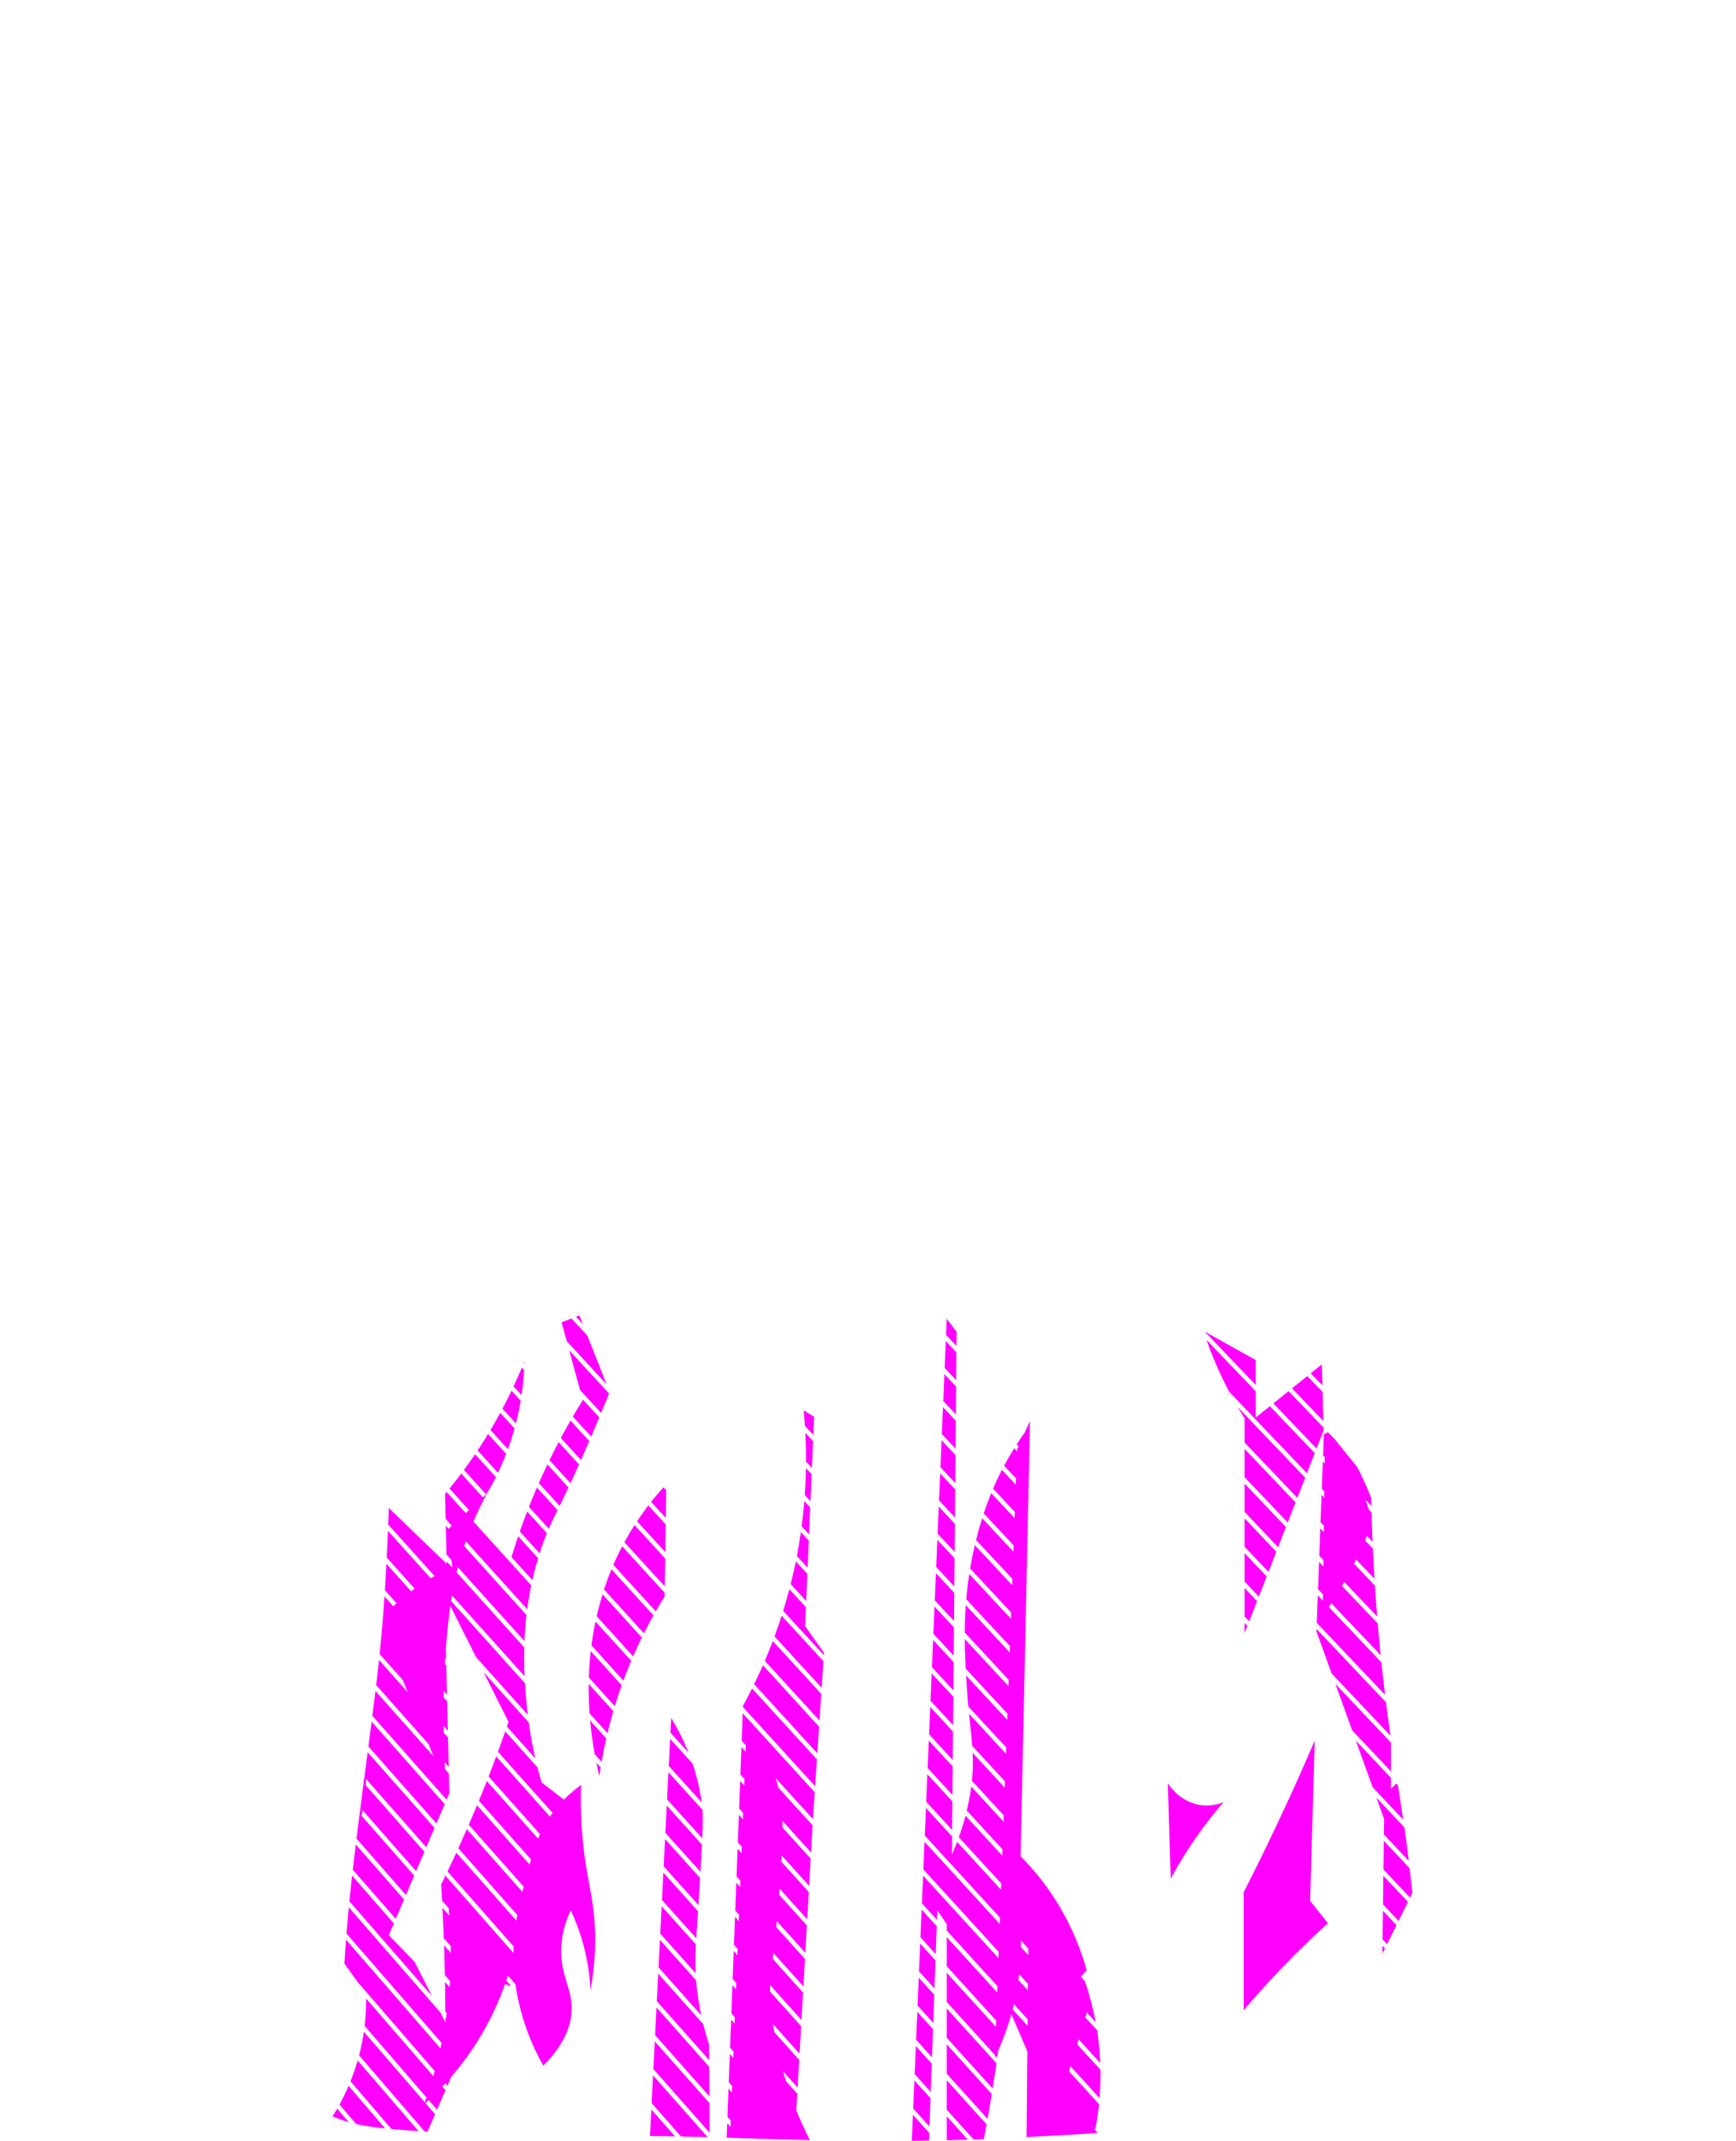 <?xml version="1.0" encoding="UTF-8"?>
<!DOCTYPE svg PUBLIC "-//W3C//DTD SVG 1.1//EN" "http://www.w3.org/Graphics/SVG/1.1/DTD/svg11.dtd">
<!-- Creator: CorelDRAW -->
<svg xmlns="http://www.w3.org/2000/svg" xml:space="preserve" width="240px" height="296px" version="1.1" shape-rendering="geometricPrecision" text-rendering="geometricPrecision" image-rendering="optimizeQuality" fill-rule="evenodd" clip-rule="evenodd"
viewBox="0 0 240 296.307"
 xmlns:xlink="http://www.w3.org/1999/xlink"
 xmlns:xodm="http://www.corel.com/coreldraw/odm/2003">
 <defs>
   <clipPath id="id0">
    <path d="M136.796 295.988c2.461,-0.097 4.626,-0.225 7.017,-0.355 2.39,-0.131 5.006,-0.265 8.261,-0.493 3.256,-0.228 7.151,-0.55 10.471,-0.852 3.319,-0.302 6.061,-0.583 8.794,-0.949 2.732,-0.365 5.455,-0.814 7.654,-1.25 2.2,-0.436 3.876,-0.858 6.001,-1.331 2.126,-0.473 4.701,-0.996 6.595,-1.321 1.894,-0.325 3.108,-0.453 4.268,-0.536 1.16,-0.084 2.267,-0.124 3.155,-0.117 0.889,0.008 1.559,0.063 1.956,0.094 0.396,0.031 0.518,0.038 0.611,0.043 0.049,0.002 0.09,0.004 0.127,0.006 0.093,-0.07 0.162,-0.18 0.177,-0.779 0.016,-0.673 -0.037,-1.966 -0.106,-2.786 -0.069,-0.819 -0.154,-1.166 -0.285,-1.855 -0.131,-0.689 -0.307,-1.72 -0.651,-2.686 -0.345,-0.965 -0.858,-1.866 -1.476,-3.045 -0.619,-1.179 -1.343,-2.638 -1.783,-3.616 -0.44,-0.978 -0.596,-1.476 -0.848,-2.693 -0.251,-1.217 -0.598,-3.153 -0.953,-5.871 -0.354,-2.718 -0.716,-6.219 -1.038,-8.884 -0.322,-2.666 -0.603,-4.496 -1.081,-7.559 -0.478,-3.062 -1.152,-7.357 -1.71,-11.521 -0.558,-4.164 -1.001,-8.198 -1.348,-12.226 -0.347,-4.028 -0.598,-8.051 -0.759,-11.637 -0.161,-3.586 -0.231,-6.734 -0.287,-9.787 -0.055,-3.052 -0.095,-6.01 -0.156,-9.258 -0.06,-3.249 -0.14,-6.79 -0.108,-12.037 0.033,-5.248 0.179,-12.203 0.352,-17.466 0.174,-5.263 0.375,-8.834 0.652,-12.807 0.276,-3.973 0.628,-8.348 0.975,-12.271 0.347,-3.922 0.689,-7.393 1.122,-11.743 0.432,-4.35 0.955,-9.58 1.483,-13.99 0.528,-4.411 1.061,-8.002 1.512,-10.619 0.45,-2.618 0.817,-4.262 1.139,-5.308 0.321,-1.046 0.598,-1.494 0.803,-1.766 0.205,-0.271 0.338,-0.367 0.405,-0.414 0.066,-0.048 0.066,-0.048 0.049,0.598 -0.018,0.646 -0.053,1.939 -0.108,3.533 -0.056,1.594 -0.131,3.49 -0.173,4.967 -0.041,1.478 -0.049,2.536 -0.079,3.186 -0.03,0.65 -0.083,0.892 -0.102,1.011 -0.018,0.119 -0.003,0.117 -0.041,0.151 -0.038,0.034 -0.128,0.104 -0.133,0.68 -0.005,0.576 0.075,1.657 0.192,3.051 0.117,1.395 0.27,3.102 0.322,4.786 0.051,1.683 0.001,3.343 0.002,4.231 0,0.887 0.052,1.003 0.132,1.078 0.08,0.076 0.188,0.111 1.001,0.06 0.814,-0.051 2.333,-0.188 4.105,-0.324 1.773,-0.137 3.8,-0.273 5.955,-0.431 2.155,-0.158 4.438,-0.339 6.588,-0.463 2.15,-0.123 4.166,-0.188 5.992,-0.299 1.826,-0.111 3.46,-0.267 5.336,-0.47 1.876,-0.204 3.993,-0.455 6.015,-0.682 2.021,-0.226 3.947,-0.427 5.109,-0.565 1.162,-0.139 1.559,-0.214 1.758,-0.327 0.199,-0.113 0.199,-0.264 0.229,-0.906 0.03,-0.641 0.09,-1.772 0.108,-3.132 0.017,-1.361 -0.008,-2.95 -0.023,-4.429 -0.015,-1.478 -0.02,-2.846 -0.038,-3.724 -0.017,-0.877 -0.047,-1.264 -0.071,-1.469 -0.025,-0.205 -0.043,-0.227 -0.083,-0.294 -0.04,-0.068 -0.103,-0.181 -0.174,-0.682 -0.071,-0.5 -0.152,-1.388 -0.255,-2.32 -0.103,-0.933 -0.229,-1.911 -0.348,-2.739 -0.12,-0.827 -0.233,-1.504 -0.413,-2.544 -0.179,-1.042 -0.426,-2.447 -0.613,-3.449 -0.187,-1.002 -0.316,-1.601 -0.436,-2.27 -0.121,-0.668 -0.234,-1.408 -0.366,-2.121 -0.132,-0.713 -0.283,-1.399 -0.425,-2.156 -0.142,-0.757 -0.275,-1.584 -0.375,-2.322 -0.099,-0.738 -0.165,-1.387 -0.239,-2.029 -0.074,-0.643 -0.157,-1.279 -0.257,-2.036 -0.101,-0.757 -0.219,-1.634 -0.34,-2.526 -0.121,-0.891 -0.244,-1.796 -0.353,-2.565 -0.11,-0.768 -0.205,-1.399 -0.373,-2.344 -0.168,-0.945 -0.408,-2.203 -0.82,-4.085 -0.412,-1.881 -0.995,-4.386 -1.704,-6.89 -0.709,-2.505 -1.544,-5.009 -2.651,-7.745 -1.106,-2.736 -2.484,-5.703 -4.093,-8.851 -1.61,-3.149 -3.45,-6.478 -4.878,-8.781 -1.429,-2.304 -2.444,-3.581 -3.453,-4.629 -1.008,-1.049 -2.009,-1.869 -3.015,-2.608 -1.006,-0.739 -2.017,-1.398 -2.582,-1.773 -0.566,-0.375 -0.687,-0.465 -0.756,-0.571 -0.069,-0.105 -0.087,-0.226 -0.095,-0.303 -0.009,-0.077 -0.009,-0.109 -0.07,-0.174 -0.06,-0.066 -0.181,-0.164 -1.307,-0.714 -1.127,-0.551 -3.259,-1.555 -5.31,-2.603 -2.05,-1.048 -4.019,-2.142 -5.77,-2.976 -1.752,-0.833 -3.286,-1.407 -5.061,-1.957 -1.775,-0.551 -3.792,-1.079 -5.429,-1.507 -1.637,-0.427 -2.894,-0.754 -3.762,-1.008 -0.867,-0.254 -1.345,-0.435 -2.044,-0.7 -0.699,-0.266 -1.619,-0.615 -2.606,-0.909 -0.987,-0.295 -2.041,-0.533 -2.716,-0.687 -0.675,-0.153 -0.972,-0.221 -1.44,-0.471 -0.467,-0.25 -1.106,-0.683 -1.581,-0.937 -0.475,-0.254 -0.787,-0.329 -1.073,-0.365 -0.285,-0.035 -0.544,-0.03 -0.777,-0.03 -0.232,0 -0.438,-0.005 -1.342,-0.33 -0.904,-0.326 -2.506,-0.972 -4.026,-1.577 -1.52,-0.605 -2.959,-1.168 -4.404,-1.748 -1.446,-0.579 -2.9,-1.175 -3.816,-1.569 -0.917,-0.393 -1.297,-0.584 -1.594,-0.779 -0.298,-0.194 -0.514,-0.392 -0.705,-0.497 -0.191,-0.105 -0.356,-0.116 -0.467,-0.117 -0.11,0 -0.164,0.01 -0.251,-0.004 -0.086,-0.014 -0.204,-0.052 -0.587,-0.292 -0.382,-0.24 -1.028,-0.682 -1.678,-1.193 -0.65,-0.51 -1.304,-1.089 -1.956,-1.661 -0.653,-0.572 -1.304,-1.138 -2.311,-1.569 -1.007,-0.431 -2.37,-0.728 -3.723,-0.919 -1.353,-0.191 -2.695,-0.276 -4.576,-0.354 -1.881,-0.078 -4.3,-0.149 -7.931,-0.131 -3.631,0.017 -8.474,0.123 -12.914,0.219 -4.439,0.096 -8.475,0.183 -10.597,0.231 -2.123,0.048 -2.332,0.058 -4.152,0.203 -1.82,0.145 -5.249,0.427 -7.404,0.671 -2.155,0.244 -3.035,0.45 -3.752,0.707 -0.717,0.256 -1.27,0.563 -1.886,1.078 -0.616,0.516 -1.295,1.24 -2.019,1.877 -0.725,0.638 -1.494,1.189 -1.953,1.46 -0.459,0.272 -0.607,0.264 -0.901,0.366 -0.295,0.102 -0.735,0.313 -1.268,0.582 -0.533,0.269 -1.159,0.596 -1.919,0.922 -0.761,0.325 -1.656,0.65 -2.301,0.904 -0.645,0.254 -1.04,0.437 -1.514,0.628 -0.474,0.192 -1.027,0.39 -1.765,0.621 -0.738,0.232 -1.661,0.496 -2.558,0.836 -0.896,0.341 -1.766,0.759 -2.573,1.076 -0.808,0.316 -1.552,0.533 -2.299,0.749 -0.746,0.216 -1.496,0.432 -2.053,0.655 -0.557,0.222 -0.921,0.451 -1.207,0.636 -0.285,0.185 -0.491,0.326 -0.999,0.476 -0.508,0.15 -1.318,0.31 -1.914,0.463 -0.596,0.154 -0.978,0.301 -1.488,0.492 -0.51,0.192 -1.147,0.429 -1.75,0.617 -0.603,0.189 -1.171,0.329 -1.687,0.459 -0.516,0.13 -0.98,0.248 -1.7,0.426 -0.719,0.179 -1.693,0.418 -2.551,0.633 -0.857,0.216 -1.598,0.408 -2.171,0.57 -0.573,0.161 -0.979,0.292 -1.436,0.426 -0.456,0.134 -0.963,0.271 -1.427,0.4 -0.465,0.129 -0.887,0.249 -1.312,0.377 -0.424,0.128 -0.85,0.262 -1.203,0.399 -0.353,0.137 -0.632,0.277 -1.012,0.437 -0.38,0.159 -0.862,0.339 -1.279,0.53 -0.417,0.191 -0.769,0.394 -1.165,0.602 -0.397,0.209 -0.838,0.424 -1.221,0.617 -0.382,0.194 -0.705,0.366 -1.126,0.589 -0.421,0.223 -0.941,0.495 -1.657,0.865 -0.717,0.371 -1.631,0.838 -2.694,1.37 -1.063,0.532 -2.275,1.128 -3.18,1.576 -0.905,0.448 -1.504,0.747 -2.037,1.087 -0.533,0.341 -1.001,0.723 -1.443,1.08 -0.443,0.358 -0.86,0.689 -1.353,1.079 -0.493,0.39 -1.061,0.837 -1.779,1.475 -0.718,0.637 -1.586,1.465 -2.375,2.331 -0.79,0.866 -1.501,1.771 -2.145,2.665 -0.644,0.894 -1.22,1.777 -1.924,2.935 -0.704,1.158 -1.536,2.591 -2.208,3.821 -0.671,1.229 -1.181,2.255 -1.732,3.264 -0.551,1.008 -1.141,1.999 -1.644,2.942 -0.503,0.943 -0.918,1.838 -1.313,2.759 -0.395,0.922 -0.77,1.87 -1.152,2.756 -0.382,0.887 -0.772,1.712 -1.285,3.043 -0.513,1.331 -1.149,3.17 -1.716,4.911 -0.567,1.741 -1.065,3.386 -1.49,4.836 -0.425,1.451 -0.777,2.709 -1.129,4.225 -0.352,1.516 -0.704,3.291 -1.144,5.668 -0.44,2.376 -0.968,5.353 -1.29,7.073 -0.322,1.72 -0.438,2.183 -0.543,2.673 -0.106,0.491 -0.201,1.009 -0.4,1.833 -0.198,0.825 -0.5,1.957 -0.807,3.143 -0.307,1.187 -0.618,2.43 -0.84,3.478 -0.221,1.049 -0.352,1.904 -0.575,3.166 -0.224,1.262 -0.541,2.932 -0.787,4.297 -0.247,1.366 -0.423,2.427 -0.529,2.975 -0.105,0.548 -0.14,0.583 -0.204,0.634 -0.063,0.05 -0.155,0.115 -0.251,2.246 -0.096,2.13 -0.197,6.326 -0.275,8.622 -0.078,2.297 -0.133,2.694 0.035,2.902 0.169,0.209 0.561,0.229 1.419,0.337 0.857,0.108 2.18,0.305 4.51,0.755 2.332,0.45 5.671,1.154 8.339,1.667 2.668,0.513 4.664,0.835 6.751,1.182 2.088,0.347 4.265,0.719 7.24,1.192 2.975,0.472 6.746,1.046 9.15,1.373 2.404,0.327 3.44,0.407 3.958,0.447 0.518,0.041 0.518,0.041 0.568,-0.543 0.049,-0.583 0.149,-1.75 0.263,-2.759 0.114,-1.009 0.242,-1.86 0.394,-2.937 0.152,-1.077 0.328,-2.379 0.498,-3.576 0.17,-1.197 0.333,-2.289 0.417,-2.902 0.085,-0.614 0.089,-0.749 0.076,-0.865 -0.014,-0.116 -0.047,-0.211 -0.023,-1.818 0.024,-1.607 0.104,-4.725 0.147,-7.257 0.043,-2.532 0.048,-4.478 0.059,-5.601 0.011,-1.123 0.029,-1.422 0.067,-1.618 0.038,-0.197 0.095,-0.29 0.176,-0.338 0.08,-0.05 0.184,-0.055 0.308,0.038 0.124,0.094 0.27,0.285 0.345,0.376 0.074,0.092 0.076,0.085 0.078,0.081 0.001,-0.004 0.001,-0.004 0.115,0.253 0.114,0.256 0.343,0.769 0.597,1.463 0.254,0.694 0.533,1.569 0.762,2.507 0.229,0.938 0.408,1.939 0.607,3.547 0.2,1.608 0.422,3.823 0.739,6.228 0.316,2.406 0.729,5.001 1.468,11.393 0.739,6.392 1.805,16.58 2.64,24.511 0.835,7.931 1.439,13.604 1.811,19.699 0.372,6.095 0.513,12.613 0.503,19.654 -0.01,7.04 -0.171,14.604 -0.372,20.609 -0.202,6.004 -0.443,10.45 -0.725,14.423 -0.281,3.973 -0.603,7.473 -1.448,14.162 -0.845,6.688 -2.213,16.566 -3.007,23.777 -0.795,7.212 -1.016,11.758 -1.217,15.269 -0.202,3.51 -0.383,5.984 -0.674,8.122 -0.292,2.137 -0.694,3.937 -0.973,5.315 -0.279,1.378 -0.436,2.334 -0.453,2.935 -0.018,0.601 0.103,0.847 0.249,0.975 0.146,0.129 0.317,0.138 0.5,0.175 0.184,0.036 0.38,0.099 0.469,0.155 0.019,0.011 0.032,0.022 0.042,0.037 0.876,0.322 1.753,0.645 3.155,0.925 1.401,0.28 3.329,0.518 6.493,0.754 3.163,0.237 7.562,0.472 11.099,0.609 3.537,0.138 6.212,0.178 9.592,0.181 3.38,0.003 7.463,-0.03 11.329,-0.007 3.866,0.024 7.513,0.104 10.591,0.191 3.078,0.088 5.586,0.181 7.916,0.252 2.33,0.07 4.483,0.117 6.789,0.171 2.307,0.053 4.768,0.114 7.356,0.121 2.589,0.006 5.304,-0.041 8.04,-0.098 2.736,-0.057 5.492,-0.124 7.953,-0.221z"/>
   </clipPath>
 </defs>
 <g id="VETORES">
  <g>
  </g>
  <g clip-path="url(#id0)">
   <g id="_2359426564784">
    <path id="_2frente" fill="fuchsia" fill-rule="nonzero" d="M182.91 192.632l-2.116 -2.206c-0.703,0.566 -1.405,1.131 -2.108,1.697l4.328 4.519c-0.034,-1.337 -0.069,-2.673 -0.104,-4.01zm-10.791 6.985l7.297 7.655c0.361,-0.927 0.723,-1.854 1.084,-2.781l-9.336 -9.778c0.318,0.544 0.637,1.068 0.955,1.573l0 3.331 0 0zm10.692 -10.815c-0.513,0.413 -1.025,0.825 -1.538,1.238l1.614 1.682c-0.025,-0.973 -0.051,-1.947 -0.076,-2.92zm-8.968 32.773l-1.724 -1.821 0 3.94 0.637 0.673c0.362,-0.931 0.725,-1.862 1.087,-2.792zm1.334 -3.422l-3.058 -3.224 0 3.933 1.971 2.081c0.362,-0.93 0.724,-1.86 1.087,-2.79l0 0zm7.872 -20.204c-0.004,-0.132 -0.007,-0.264 -0.011,-0.396l-4.831 -5.044c-0.702,0.565 -1.404,1.131 -2.107,1.696l5.973 6.246c0.326,-0.834 0.65,-1.668 0.976,-2.502l0 0zm-9.385 -9.741c-2.355,-1.313 -4.71,-2.625 -7.066,-3.938l7.066 7.388 0 -3.45zm5.506 19.695l-7.051 -7.397 0 3.91 5.967 6.27c0.361,-0.927 0.723,-1.855 1.084,-2.783zm-1.33 3.414l-5.721 -6.012 0 3.918 4.636 4.879c0.362,-0.928 0.723,-1.856 1.085,-2.785l0 0zm-1.331 3.417l-4.39 -4.621 0 3.925 3.304 3.483c0.362,-0.929 0.724,-1.858 1.086,-2.787zm-4.39 11.266c0.13,-0.334 0.26,-0.667 0.391,-1.001l-0.391 -0.413 0 1.414zm9.709 -24.918l-6.207 -6.491c-0.652,0.526 -1.305,1.051 -1.957,1.576l0 -3.622 -6.822 -7.134c0.74,2.088 1.685,4.352 2.902,6.717 0.08,0.156 0.16,0.309 0.241,0.462l10.76 11.271c0.361,-0.927 0.722,-1.853 1.083,-2.779l0 0zm31.253 -34.458l-3.327 -3.405c-1.915,-0.674 -3.829,-1.348 -5.744,-2.022l9.171 9.4c-0.033,-1.324 -0.067,-2.649 -0.1,-3.973l0 0zm-0.057 -2.254c-0.654,-0.231 -1.309,-0.461 -1.963,-0.691l1.997 2.045c-0.011,-0.452 -0.022,-0.903 -0.034,-1.354zm0.28 11.108c-0.034,-1.327 -0.067,-2.653 -0.1,-3.98l-10.075 -10.326c0.02,1.308 0.04,2.616 0.06,3.924l10.115 10.382zm-10.1 -9.445c3.379,3.643 6.758,7.286 10.137,10.929 -0.005,-0.194 -0.01,-0.388 -0.015,-0.582l-10.123 -10.391c0,0.014 0.001,0.029 0.001,0.044l0 0zm15.681 16.053l-4.652 -4.775c-0.265,1.167 -0.436,2.288 -0.535,3.334l3.22 3.31c0.656,-0.623 1.311,-1.246 1.967,-1.869zm4.293 -9.883l-4.375 -4.472c-0.528,0.665 -1.047,1.39 -1.542,2.183 -0.014,0.023 -0.027,0.046 -0.041,0.069l6.058 6.201c-0.034,-1.327 -0.067,-2.654 -0.1,-3.981l0 0zm-9.117 14.465l-0.313 -0.322c0.023,0.203 0.046,0.389 0.068,0.555 0.082,-0.078 0.164,-0.155 0.245,-0.233l0 0zm8.995 -19.339l-2.012 -2.054c-0.609,0.581 -1.234,1.238 -1.852,1.977l3.964 4.051 -0.1 -3.974 0 0zm0.264 10.544c-0.007,-0.263 -0.013,-0.526 -0.02,-0.789l-6.407 -6.558c-0.497,0.854 -0.922,1.709 -1.287,2.557l6.136 6.289c0.526,-0.5 1.052,-0.999 1.578,-1.499l0 0zm-8.814 8.373l1.967 -1.869 -2.839 -2.918c-0.098,1.521 -0.058,2.858 0.022,3.912l0.85 0.875zm8.458 -22.629c-0.464,0.361 -0.96,0.774 -1.472,1.239l1.542 1.574c-0.024,-0.938 -0.047,-1.875 -0.07,-2.813zm-1.667 16.177l-5.945 -6.094c-0.392,0.986 -0.703,1.96 -0.948,2.907l4.926 5.056c0.656,-0.623 1.311,-1.246 1.967,-1.869l0 0zm-1.534 46.407l-10.049 -10.457c0.598,1.937 1.197,3.874 1.795,5.81l5.707 5.948c0.883,-0.43 1.732,-0.865 2.547,-1.301l0 0zm-9.879 -30.38l3.706 3.833 -0.011 -0.636c-1.232,-1.065 -2.463,-2.131 -3.695,-3.197l0 0zm6.751 31.961l-4.722 -4.921c0.041,0.13 0.081,0.261 0.121,0.391l0 3.685 1.956 2.041c0.862,-0.37 1.744,-0.768 2.645,-1.196zm-13.352 -32.842c0.55,1.779 1.1,3.558 1.65,5.338l8.839 9.168c-0.025,-1.333 -0.049,-2.667 -0.074,-4l-10.415 -10.787 0 0.281 0 0zm0 -4.831l0 3.668 10.398 10.769c-0.025,-1.331 -0.049,-2.662 -0.074,-3.993l-8.95 -9.256 -1.374 -1.188zm8.751 39.677c0.444,-0.176 0.896,-0.36 1.352,-0.552l-1.352 -1.411 0 1.963 0 0zm-79.881 -33.173l-1.774 -1.888c-0.053,1.241 -0.106,2.482 -0.159,3.722l1.898 2.023 0.035 -3.857 0 0zm-0.129 14.259l-2.23 -2.387c-0.053,1.248 -0.106,2.495 -0.159,3.742l2.354 2.524c0.012,-1.293 0.023,-2.586 0.035,-3.879l0 0zm0.043 -4.762l-2.078 -2.219c-0.053,1.245 -0.106,2.49 -0.159,3.735l2.202 2.356c0.011,-1.29 0.023,-2.581 0.035,-3.872zm-0.129 14.309l-2.536 -2.723c-0.053,1.252 -0.106,2.504 -0.159,3.756l2.659 2.862c0.012,-1.298 0.024,-2.596 0.036,-3.895zm0.172 -19.061l-1.926 -2.053c-0.053,1.243 -0.106,2.485 -0.158,3.728l2.049 2.189c0.012,-1.288 0.023,-2.576 0.035,-3.864l0 0zm-0.129 14.283l-2.383 -2.554c-0.053,1.249 -0.106,2.499 -0.159,3.748l2.507 2.693 0.035 -3.887 0 0zm-5.726 76.129l2.255 2.508c0.047,-1.305 0.094,-2.611 0.141,-3.916l-2.231 -2.475c-0.055,1.294 -0.11,2.588 -0.165,3.883l0 0zm5.64 -66.563l-2.689 -2.894c-0.053,1.255 -0.106,2.509 -0.16,3.763l2.813 3.034c0.012,-1.301 0.024,-2.602 0.036,-3.903zm-6.58 88.685c0.6,-0.057 1.201,-0.114 1.802,-0.171l-1.714 -1.924c-0.029,0.698 -0.059,1.397 -0.089,2.095l0.001 0zm0.534 -12.572l2.313 2.584c0.047,-1.312 0.095,-2.624 0.142,-3.936l-2.289 -2.552c-0.056,1.301 -0.111,2.602 -0.166,3.904l0 0zm-0.204 4.792l2.342 2.624c0.047,-1.316 0.095,-2.632 0.143,-3.948l-2.319 -2.591c-0.055,1.305 -0.11,2.61 -0.166,3.915zm16.657 -4.099l1.208 -0.18 -1.208 -1.337 0 1.517zm-10.038 -117.725c-0.455,-0.594 -0.911,-1.188 -1.366,-1.782 -0.032,0.742 -0.063,1.485 -0.095,2.227l1.443 1.53c0.006,-0.659 0.012,-1.317 0.018,-1.975zm-0.068 7.589l-1.623 -1.724c-0.053,1.239 -0.105,2.477 -0.158,3.716l1.746 1.857c0.011,-1.283 0.023,-2.566 0.035,-3.849l0 0zm-6.144 104.662l2.284 2.546c0.047,-1.308 0.095,-2.617 0.142,-3.926l-2.261 -2.514c-0.055,1.298 -0.11,2.596 -0.165,3.894l0 0zm6.186 -109.391l-1.471 -1.56c-0.053,1.237 -0.105,2.473 -0.158,3.709l1.595 1.694c0.011,-1.281 0.022,-2.562 0.034,-3.843zm-6.797 123.768l2.371 2.664c0.048,-1.32 0.095,-2.64 0.143,-3.959l-2.347 -2.63 -0.167 3.925 0 0zm5.457 -3.953l2.211 2.47c0.265,-1.068 0.525,-2.147 0.78,-3.238l-2.991 -3.335 0 4.103 0 0zm0 -20.005l5.652 6.256c0.2,-1.133 0.394,-2.275 0.581,-3.429l-6.233 -6.883 0 4.056zm0 14.984l3.161 3.525c0.25,-1.084 0.494,-2.18 0.733,-3.285l-3.894 -4.331 0 4.091zm-4.038 -24.413l2.168 2.395c0.047,-1.295 0.094,-2.59 0.141,-3.885l-2.145 -2.364c-0.055,1.285 -0.11,2.57 -0.164,3.854zm4.038 34.468l1.203 1.349c0.281,-1.053 0.557,-2.118 0.828,-3.194l-2.031 -2.27 0 4.115 0 0zm0.779 -62.714l-3.457 -3.759c-0.054,1.267 -0.108,2.534 -0.162,3.801l3.583 3.904c0.012,-1.315 0.024,-2.631 0.036,-3.946l0 0zm-5.018 32.982l2.197 2.432c0.047,-1.298 0.094,-2.596 0.141,-3.894l-2.174 -2.401c-0.055,1.288 -0.11,2.575 -0.164,3.863zm4.239 -0.276l6.355 7.018c0.06,-0.377 0.12,-0.752 0.179,-1.131 0.12,-0.788 0.235,-1.571 0.347,-2.351l-6.881 -7.581 0 4.045zm-3.837 -9.186l2.14 2.358c0.046,-1.292 0.093,-2.584 0.14,-3.875l-2.117 -2.327c-0.055,1.282 -0.109,2.563 -0.163,3.844l0 0zm3.837 19.137l4.884 5.418c0.217,-1.116 0.429,-2.241 0.633,-3.378l-5.517 -6.108 0 4.068 0 0zm-3.637 -23.852l2.111 2.321c0.047,-1.289 0.093,-2.577 0.14,-3.866l-2.088 -2.291c-0.054,1.279 -0.109,2.558 -0.163,3.836l0 0zm3.637 28.846l4.053 4.508c0.234,-1.099 0.461,-2.21 0.683,-3.331l-4.736 -5.256 0 4.079 0 0zm0.823 -52.486l-3.303 -3.584c-0.054,1.265 -0.107,2.529 -0.161,3.794l3.428 3.728c0.012,-1.313 0.024,-2.625 0.036,-3.938zm0.043 -4.824l-3.148 -3.41c-0.054,1.262 -0.108,2.524 -0.161,3.785l3.274 3.553c0.011,-1.309 0.023,-2.619 0.035,-3.929l0 0.001zm0.044 -4.816l-2.995 -3.236c-0.054,1.259 -0.107,2.518 -0.161,3.778l3.12 3.378c0.012,-1.306 0.024,-2.613 0.036,-3.92l0 0zm0.043 -4.805l-2.841 -3.064c-0.054,1.256 -0.107,2.513 -0.16,3.77l2.966 3.205 0.035 -3.911zm-5.394 57.009l2.226 2.47c0.047,-1.302 0.094,-2.603 0.141,-3.905l-2.203 -2.438c-0.054,1.291 -0.109,2.582 -0.164,3.873l0 0zm4.441 30.034l0.142 0.159c0.295,-1.038 0.586,-2.087 0.872,-3.15l-1.014 -1.137 0 4.128zm-19.092 -103.852l-1.094 -1.182c-0.154,1.08 -0.338,2.184 -0.554,3.311l1.488 1.611c0.053,-1.247 0.107,-2.493 0.16,-3.74l0 0zm-7.56 19.868l8.741 9.567c0.082,-1.231 0.164,-2.462 0.246,-3.693l-7.775 -8.491c-0.404,0.921 -0.81,1.794 -1.212,2.617l0 0zm7.758 -24.463l-0.812 -0.876c-0.092,1.133 -0.214,2.302 -0.372,3.502l1.024 1.106c0.053,-1.244 0.106,-2.488 0.16,-3.732zm-4.937 17.852l6.522 7.107c0.082,-1.226 0.163,-2.452 0.244,-3.678l-5.783 -6.289c-0.316,0.988 -0.645,1.942 -0.983,2.86zm-1.343 3.378l7.565 8.261c0.081,-1.229 0.163,-2.458 0.244,-3.686l-6.706 -7.309c-0.361,0.952 -0.73,1.863 -1.103,2.734l0 0zm5.531 -22.94l0.786 0.848c0.054,-1.242 0.107,-2.484 0.161,-3.726l-0.786 -0.846c-0.02,1.189 -0.072,2.433 -0.161,3.724zm0.155 15.52l-2.293 -2.488c-0.269,1.03 -0.555,2.029 -0.854,2.996l5.626 6.118c0.007,-0.106 0.014,-0.212 0.021,-0.318 -0.871,-1.228 -1.742,-2.455 -2.613,-3.683 0.038,-0.875 0.075,-1.75 0.113,-2.625l0 0zm0.989 -22.978l-1.07 -1.149c0.065,1.243 0.101,2.577 0.095,3.991l0.815 0.877c0.053,-1.24 0.106,-2.48 0.16,-3.719l0 0zm0.037 -0.86c0.036,-0.841 0.072,-1.682 0.108,-2.523 -0.481,-0.29 -0.963,-0.58 -1.445,-0.871 0.065,0.676 0.124,1.392 0.173,2.144l1.164 1.25 0 0zm-0.828 19.226l-1.597 -1.729c-0.033,0.164 -0.065,0.327 -0.1,0.492 -0.19,0.906 -0.396,1.789 -0.612,2.653l2.148 2.331 0.161 -3.747 0 0zm-8.904 18.246c-0.002,0.059 -0.005,0.118 -0.007,0.178l9.989 10.956c0.082,-1.233 0.164,-2.467 0.245,-3.7l-8.976 -9.825c-0.426,0.853 -0.846,1.651 -1.251,2.391zm-2.376 62.723c0.051,0.002 0.102,0.004 0.153,0.006l-0.147 -0.165 -0.006 0.159 0 0zm12.056 -47.033c0.082,-1.236 0.164,-2.472 0.246,-3.708l-9.966 -10.93c-0.048,1.265 -0.096,2.53 -0.144,3.796l0.58 0.636c-0.012,0.292 -0.024,0.582 -0.035,0.873l-0.578 -0.635c-0.048,1.269 -0.096,2.537 -0.144,3.805l0.568 0.626c-0.011,0.291 -0.023,0.582 -0.035,0.873l-0.566 -0.624c-0.048,1.271 -0.096,2.542 -0.144,3.813l0.557 0.616 -0.035 0.874 -0.556 -0.613c-0.048,1.274 -0.096,2.548 -0.144,3.822l0.546 0.604 -0.036 0.876 -0.544 -0.602c-0.048,1.276 -0.097,2.553 -0.145,3.83l0.535 0.593c-0.012,0.293 -0.024,0.585 -0.035,0.877l-0.533 -0.591 -0.146 3.839 0.524 0.583 -0.035 0.877 -0.522 -0.58c-0.048,1.283 -0.097,2.566 -0.146,3.849l0.513 0.572c-0.012,0.293 -0.024,0.585 -0.036,0.879l-0.51 -0.57 -0.146 3.859 0.501 0.56 -0.035 0.88 -0.5 -0.558c-0.048,1.289 -0.097,2.579 -0.146,3.868l0.49 0.549c-0.012,0.294 -0.024,0.588 -0.035,0.881l-0.488 -0.546c-0.05,1.292 -0.098,2.585 -0.147,3.878l0.478 0.538c-0.011,0.294 -0.023,0.588 -0.035,0.882l-0.477 -0.536 -0.147 3.889 0.467 0.526c-0.012,0.295 -0.023,0.589 -0.035,0.884l-0.466 -0.524c-0.049,1.299 -0.098,2.599 -0.147,3.899l0.456 0.515c-0.012,0.295 -0.024,0.59 -0.036,0.885l-0.454 -0.513c-0.049,1.303 -0.099,2.607 -0.148,3.91l0.963 1.09c1.251,0.053 2.503,0.106 3.754,0.159l-1.406 -1.588 0.819 0 1.438 1.623c1.246,0.053 2.491,0.106 3.737,0.159l0.002 -0.029 -1.556 -1.753 0.82 0 0.786 0.885c0.016,-0.295 0.033,-0.59 0.05,-0.885l2.829 0c-0.743,-1.362 -1.644,-3.163 -2.524,-5.345 0.044,-0.765 0.088,-1.53 0.131,-2.295l-1.57 -1.76c-0.134,-0.434 -0.269,-0.892 -0.402,-1.371l2.022 2.266c0.072,-1.272 0.145,-2.543 0.217,-3.815l-3.436 -3.84c-0.06,-0.364 -0.118,-0.735 -0.171,-1.111l3.657 4.087c0.072,-1.268 0.145,-2.536 0.217,-3.804l-4.29 -4.783c-0.008,-0.326 -0.009,-0.628 -0.002,-0.921l4.341 4.84c0.072,-1.265 0.145,-2.53 0.217,-3.795l-4.2 -4.672c0.031,-0.251 0.065,-0.519 0.1,-0.805l4.149 4.615c0.072,-1.262 0.144,-2.524 0.216,-3.786l-3.969 -4.405c0.026,-0.266 0.052,-0.541 0.079,-0.828l3.939 4.371c0.073,-1.259 0.144,-2.518 0.216,-3.777l-3.844 -4.255c0.021,-0.275 0.042,-0.555 0.064,-0.844l3.829 4.239c0.072,-1.256 0.144,-2.512 0.216,-3.768l-3.796 -4.192c0.017,-0.293 0.034,-0.581 0.048,-0.86l3.797 4.192c0.071,-1.253 0.143,-2.507 0.214,-3.76l-3.899 -4.297c-0.002,-0.319 -0.007,-0.628 -0.015,-0.928l3.963 4.367c0.072,-1.251 0.143,-2.501 0.214,-3.752l-4.743 -5.214c-0.107,-0.442 -0.231,-0.879 -0.372,-1.321l5.167 5.68 0 0zm-30.92 -14.642l2.481 2.752c0.236,-0.993 0.502,-2.011 0.805,-3.052l-3.404 -3.768c-0.019,1.401 0.025,2.76 0.118,4.068l0 0zm3.029 -19.928c-0.275,0.673 -0.638,1.621 -1.018,2.791l5.516 6.063c0.436,-0.867 0.877,-1.691 1.316,-2.477l-5.814 -6.377 0 0zm-2.04 6.491l5.042 5.556c0.393,-0.903 0.796,-1.771 1.203,-2.603l-5.436 -5.976c-0.277,0.903 -0.555,1.917 -0.809,3.023zm9.554 -12.707l-2.404 -2.62c-0.514,0.67 -1.04,1.397 -1.565,2.187l3.91 4.27c0.02,-1.279 0.039,-2.558 0.059,-3.837l0 0zm-0.153 9.969c0.003,-0.166 0.005,-0.332 0.008,-0.499l-5.879 -6.434c-0.378,0.72 -0.746,1.47 -1.098,2.261 -0.036,0.079 -0.079,0.179 -0.13,0.296l5.869 6.439c0.414,-0.724 0.826,-1.413 1.23,-2.063l0 0zm-9.583 3.564c-0.226,1.082 -0.405,2.152 -0.544,3.207l4.418 4.88c0.349,-0.944 0.71,-1.86 1.082,-2.739l-4.936 -5.44c-0.007,0.031 -0.013,0.061 -0.02,0.092l0 0zm9.808 -18.255l-0.376 -0.41c-0.537,0.591 -1.117,1.264 -1.718,2.022l2.035 2.218c0.02,-1.277 0.039,-2.554 0.059,-3.83zm-0.145 9.452l-4.242 -4.633c-0.474,0.739 -0.945,1.527 -1.403,2.365l5.586 6.114c0.02,-1.282 0.04,-2.564 0.059,-3.846zm-10.568 16.453l3.59 3.974c0.302,-0.992 0.619,-1.955 0.952,-2.887l-4.279 -4.725c-0.14,1.237 -0.225,2.451 -0.263,3.638l0 0zm0.818 10.625l0.949 1.055c0.178,-1.042 0.392,-2.124 0.643,-3.238l-2.231 -2.475c0.151,1.649 0.374,3.208 0.639,4.658zm0.642 3.029c0.055,-0.393 0.115,-0.794 0.179,-1.199l-0.594 -0.66c0.133,0.644 0.272,1.266 0.415,1.859zm-8.869 -2.46c-0.338,-1.475 -0.657,-3.136 -0.909,-4.96l-6.246 -6.964c1.15,2.294 2.301,4.587 3.451,6.88 -0.074,0.216 -0.15,0.435 -0.225,0.653l3.929 4.391zm-44.792 -49.142c-0.028,0.863 -0.173,1.974 -0.613,3.144l8.531 9.559c1.387,2.021 2.78,3.636 3.927,4.844 -0.033,-0.876 -0.066,-1.752 -0.1,-2.628 0.127,-0.471 0.245,-0.937 0.355,-1.396l-0.426 -0.476 -0.036 -0.96 0.631 0.706c0.247,-1.099 0.448,-2.16 0.613,-3.174l-1.398 -1.558 -0.036 -0.959 1.554 1.733c0.089,-0.599 0.165,-1.18 0.229,-1.742 -0.61,-0.397 -1.219,-0.794 -1.829,-1.192 -0.037,-0.975 -0.074,-1.951 -0.111,-2.926 -3.247,-3.089 -6.494,-6.177 -9.741,-9.266 0.076,1.878 0.308,4.007 0.816,6.303 -0.813,-0.53 -1.626,-1.061 -2.44,-1.591 0.017,0.127 0.044,0.349 0.062,0.646l3.003 3.356c0.144,0.487 0.297,0.963 0.457,1.43l-3.448 -3.853 0 0zm-15.932 44.139l-1.967 -2.278c-0.426,0.804 -0.851,1.607 -1.277,2.411l1.096 1.272c0.699,-0.43 1.418,-0.899 2.148,-1.405l0 0zm31.829 55.798l2.609 3.058c1.335,0.206 2.669,0.413 4.004,0.62l-5.135 -6c-0.492,0.855 -0.992,1.629 -1.478,2.322l0 0zm3.318 -6.105l9.084 10.581c0.391,-0.902 0.783,-1.803 1.174,-2.704l-9.265 -10.759c-0.293,1.017 -0.629,1.978 -0.993,2.882l0 0zm-1.521 3.212l5.746 6.715c1.341,0.207 2.683,0.415 4.024,0.623l-8.513 -9.917c-0.397,0.924 -0.822,1.784 -1.257,2.579l0 0zm-7.829 -76.449l-12.627 -14.184c-0.706,0.679 -1.437,1.161 -2.078,1.5l13.581 15.294c0.408,-0.878 0.781,-1.749 1.124,-2.61l0 0zm1.221 -3.422l-11.962 -13.402c-0.276,0.595 -0.634,1.195 -1.099,1.778 -0.117,0.148 -0.238,0.286 -0.359,0.421l12.449 13.983c0.359,-0.941 0.681,-1.869 0.971,-2.78l0 0zm-9.259 18.378l0 3.898 5.474 6.248c-0.883,-2.165 -1.531,-4.25 -2.005,-6.198l-3.469 -3.948 0 0zm46.04 -20.754l-2.852 -3.128c-0.048,0.112 -0.097,0.222 -0.145,0.334 -0.337,0.79 -0.654,1.569 -0.958,2.339l2.743 3.015c0.366,-0.846 0.74,-1.606 1.212,-2.56zm-7.108 -7.795l-2.501 -2.744c-0.105,0.173 -0.21,0.345 -0.318,0.519 -0.375,0.603 -0.752,1.188 -1.13,1.757l2.816 3.095c0.385,-0.807 0.768,-1.683 1.133,-2.628l0 0.001zm10.13 -19.153c-0.157,0.061 -0.315,0.121 -0.472,0.182l0.952 1.031c-0.16,-0.404 -0.32,-0.809 -0.48,-1.213l0 0zm-7.603 6.355c-0.031,0.079 -0.064,0.159 -0.096,0.238l0.087 0.096c0.003,-0.112 0.007,-0.225 0.009,-0.334l0 0zm11.379 3.19c-0.891,-2.25 -1.781,-4.5 -2.671,-6.751l-2.192 -2.374c-0.456,0.177 -0.912,0.354 -1.368,0.53 0.236,0.868 0.472,1.735 0.708,2.603l5.523 5.992zm0.338 1.273l-5.512 -5.982c0.497,1.826 0.993,3.651 1.49,5.476l2.925 3.181c0.433,-1.043 0.802,-1.946 1.097,-2.675l0 0zm-2.476 5.95c0.008,-0.019 0.017,-0.038 0.025,-0.058 0.396,-0.927 0.762,-1.795 1.095,-2.594l-2.316 -2.518 0.033 0.123c-0.456,0.729 -0.917,1.489 -1.379,2.278l2.542 2.769zm-10.785 -0.493c0.062,-0.211 0.121,-0.419 0.179,-0.627l-1.979 -2.165c-0.423,0.78 -0.875,1.574 -1.354,2.378l2.414 2.647c0.26,-0.709 0.508,-1.453 0.74,-2.233l0 0zm9.103 4.35l-2.827 -3.087c-0.424,0.805 -0.846,1.636 -1.263,2.492l2.911 3.186c0.35,-0.752 0.74,-1.607 1.179,-2.591zm-8.072 -8.816l-1.271 -1.387c-0.387,0.81 -0.804,1.64 -1.253,2.488l1.86 2.035c0.279,-1.089 0.496,-2.136 0.664,-3.136zm0.468 -4.253l-0.309 -0.336c-0.348,0.838 -0.729,1.707 -1.147,2.603l1.11 1.211c0.183,-1.253 0.29,-2.419 0.346,-3.478zm-0.819 23.007c-0.334,0.983 -0.64,1.942 -0.922,2.877l2.883 3.183c0.222,-0.992 0.486,-2.001 0.795,-3.023l-2.756 -3.037 0 0zm9.84 -13.176l-2.599 -2.833c-0.447,0.775 -0.894,1.579 -1.339,2.41l2.793 3.05c0.351,-0.793 0.731,-1.664 1.145,-2.627zm-2.877 6.43l-2.918 -3.193c-0.4,0.836 -0.796,1.697 -1.185,2.58l2.876 3.154c0.347,-0.703 0.747,-1.522 1.227,-2.541l0 0zm-35.322 90.641c1.171,0.181 2.342,0.363 3.514,0.544l-2.048 -2.4c-0.524,0.717 -1.024,1.337 -1.466,1.856l0 0zm31.325 -81.539c0.182,-0.568 0.378,-1.141 0.591,-1.716 0.143,-0.388 0.28,-0.74 0.414,-1.072l-2.728 -3c-0.363,0.941 -0.7,1.865 -1.015,2.771l2.738 3.017 0 0zm-66.013 26.24c0.645,-0.346 1.319,-0.726 2.013,-1.141l-0.872 -1.014c-0.38,0.719 -0.761,1.437 -1.141,2.155l0 0zm82.235 35.735l7.233 8.146c-0.005,-0.728 -0.011,-1.456 -0.016,-2.184 -0.236,-0.727 -0.515,-1.66 -0.787,-2.765l-6.237 -7.005c-0.064,1.27 -0.128,2.539 -0.193,3.808l0 0zm1.99 -39.18c-0.034,0.673 -0.068,1.346 -0.103,2.019l2.498 2.758c-0.77,-1.927 -1.639,-3.532 -2.395,-4.777l0 0zm4.329 12.709l-4.71 -5.213c-0.063,1.252 -0.127,2.503 -0.191,3.755l4.867 5.4c0.075,-1.743 0.093,-3.005 0.034,-3.942zm-0.409 10.694c0.026,-0.437 0.052,-0.857 0.076,-1.264l-4.847 -5.39c-0.064,1.257 -0.127,2.515 -0.191,3.772l4.807 5.36c0.049,-0.761 0.101,-1.583 0.155,-2.478l0 0zm-7.348 44.098l0.166 0.19c0.714,-0.55 1.428,-1.1 2.142,-1.65l-2.112 -2.411 -0.196 3.871 0 0zm1.913 -37.671l4.893 5.482c-0.057,-1.229 -0.033,-2.443 0.044,-3.969l-4.745 -5.303c-0.064,1.263 -0.128,2.527 -0.192,3.79zm5.562 -8.551c0.085,-1.434 0.156,-2.678 0.208,-3.757l-4.871 -5.404c-0.063,1.254 -0.127,2.508 -0.191,3.763l4.854 5.398zm-7.234 41.472l2.554 2.915c0.714,-0.551 1.429,-1.101 2.143,-1.651l-4.501 -5.123c-0.065,1.286 -0.131,2.572 -0.196,3.859l0 0zm1.909 -37.581l4.748 5.307c0.062,-1.063 0.144,-2.281 0.24,-3.74l-4.796 -5.347c-0.064,1.26 -0.128,2.52 -0.192,3.78zm-1.189 23.404l7.785 8.813c-0.01,-1.368 -0.02,-2.736 -0.03,-4.105l-7.561 -8.536c-0.064,1.276 -0.129,2.552 -0.194,3.828l0 0zm0.715 -14.074l5.909 6.637c-0.229,-1.08 -0.439,-2.285 -0.593,-3.598 -0.051,-0.429 -0.091,-0.838 -0.123,-1.236l-5 -5.602c-0.065,1.266 -0.129,2.532 -0.193,3.799zm-1.194 23.513l4.943 5.627c0.715,-0.551 1.43,-1.101 2.144,-1.652l-6.892 -7.823c-0.065,1.283 -0.13,2.566 -0.195,3.848l0 0zm5.908 -51.697l-3.109 -3.433c-0.063,1.249 -0.126,2.498 -0.19,3.747l4.557 5.044c-0.265,-1.96 -0.716,-3.751 -1.258,-5.358l0 0zm-5.19 37.556l7.509 8.478c-0.011,-1.365 -0.021,-2.729 -0.031,-4.093l-7.284 -8.203c-0.065,1.272 -0.129,2.545 -0.194,3.818zm-0.284 5.578c-0.065,1.279 -0.13,2.559 -0.194,3.838l7.334 8.325c0.239,-0.184 0.478,-0.368 0.718,-0.553 -0.007,-0.912 -0.014,-1.826 -0.021,-2.739l-7.837 -8.871zm102.121 -46.045l-7.688 -8.122c0.771,2.137 1.542,4.275 2.313,6.412l5.375 5.688 0 -3.978 0 0zm0 -4.862l-10.303 -10.865c-0.004,0.108 -0.008,0.216 -0.012,0.324 0.702,1.947 1.404,3.894 2.107,5.84l8.208 8.671 0 -3.97 0 0zm18.591 52.306c0.529,-0.495 1.058,-0.99 1.587,-1.484l-1.587 -1.692 0 3.176 0 0zm-10.508 -19.02l4.416 4.416 -4.414 -4.696 -0.002 0.28 0 0zm-9.271 0.78c0.119,-0.241 0.238,-0.482 0.357,-0.723l-0.343 -0.366c-0.005,0.363 -0.009,0.726 -0.014,1.089l0 0zm0.149 -11.665l3.678 3.914c0.433,-0.876 0.866,-1.753 1.299,-2.63l-4.927 -5.233c-0.017,1.317 -0.034,2.633 -0.05,3.949zm1.039 -11.143l0 -1.525 -4.854 -5.137c0.775,2.147 1.549,4.294 2.324,6.442l8.345 8.847c0.432,-0.876 0.864,-1.751 1.296,-2.626l-6.37 -6.742 -0.741 0.741 0 0zm-0.951 4.158c-0.009,0.718 -0.018,1.436 -0.027,2.154l5.206 5.529c0.432,-0.876 0.865,-1.752 1.297,-2.628l-7.533 -7.986c0.353,0.977 0.705,1.954 1.057,2.931zm-0.15 11.826l2.151 2.292c0.433,-0.877 0.866,-1.754 1.299,-2.632l-3.4 -3.618c-0.016,1.32 -0.033,2.639 -0.05,3.958l0 0zm4.645 -19.528l14.097 14.892 0 -0.538c-2.952,-4.094 -5.904,-8.189 -8.856,-12.283 -0.057,-0.836 -0.115,-1.671 -0.172,-2.507 3.722,0.396 7.444,0.792 11.166,1.188 -3.485,-2.891 -6.969,-5.781 -10.454,-8.672 0.238,-4.673 0.475,-9.345 0.713,-14.018 -0.942,2.26 -2.176,4.804 -3.801,7.484 -2.019,3.328 -4.144,6.047 -6.059,8.197 1.551,1.657 3.101,3.314 4.652,4.971l-1.286 1.286 0 0zm4.55 24.405l15.006 15.968c0.676,-0.633 1.351,-1.265 2.027,-1.897l-16.996 -18.051c-0.012,1.327 -0.025,2.654 -0.037,3.98l0 0zm10.497 16.115l2.035 2.168c0.675,-0.632 1.351,-1.264 2.027,-1.896l-4.062 -4.322 0 4.05 0 0zm-19.754 -16.142l0.622 0.664c0.433,-0.878 0.867,-1.756 1.301,-2.634l-1.873 -1.996 -0.05 3.966 0 0zm9.395 -14.541l9.409 9.958 0 -4.012 -14.531 -15.35 -1.935 1.936 6.226 6.589c0.285,-0.577 0.57,-1.154 0.855,-1.732 -0.008,0.871 -0.016,1.741 -0.024,2.611l0 0zm-17.394 -52.197c-0.003,0.292 -0.007,0.584 -0.011,0.876l-0.255 -0.267c-0.048,1.255 -0.095,2.51 -0.142,3.766l0.347 0.364c-0.003,0.292 -0.007,0.584 -0.011,0.876l-0.369 -0.386c-0.047,1.257 -0.094,2.515 -0.142,3.772l0.461 0.484c-0.003,0.292 -0.007,0.585 -0.011,0.877l-0.482 -0.506c-0.048,1.259 -0.095,2.519 -0.143,3.779l0.575 0.604c-0.003,0.293 -0.007,0.585 -0.011,0.878l-0.596 -0.627c-0.048,1.262 -0.095,2.524 -0.143,3.786l0.689 0.725c-0.004,0.293 -0.008,0.586 -0.011,0.879l-0.71 -0.748c-0.048,1.264 -0.096,2.528 -0.144,3.792l10.271 10.831 0 -3.962 -8.604 -9.057c0.116,-0.174 0.231,-0.349 0.346,-0.526l8.258 8.693 0 -3.954 -6.784 -7.129c0.108,-0.185 0.214,-0.37 0.319,-0.554l6.465 6.794 0 -3.459c0,-0.161 -0.001,-0.325 -0.003,-0.49l-5.111 -5.363c0.099,-0.194 0.196,-0.389 0.291,-0.583l4.802 5.037c-0.042,-1.33 -0.148,-2.774 -0.353,-4.308l-3.226 -3.378c0.089,-0.206 0.176,-0.411 0.262,-0.614l2.81 2.944c-0.261,-1.638 -0.639,-3.366 -1.17,-5.155l-1.389 -1.452c-0.122,-0.424 -0.264,-0.871 -0.43,-1.336l1.402 1.466c-0.173,-0.516 -0.358,-1.035 -0.558,-1.558 -0.621,-1.628 -1.309,-3.113 -2.019,-4.455 -1.004,-1.248 -2.009,-2.495 -3.013,-3.743l-1.022 -1.067c-0.186,0.099 -0.372,0.197 -0.559,0.296 -0.036,0.971 -0.073,1.942 -0.11,2.913l0.235 0.245 -0.001 0zm-102.683 53.091c-0.32,-3.307 -0.298,-6.015 -0.238,-7.722 -0.663,0.476 -1.501,1.143 -2.374,2.034 -1.03,-0.797 -2.06,-1.594 -3.09,-2.39 -0.185,-0.629 -0.376,-1.322 -0.566,-2.072l-4.462 -4.988c-0.325,0.929 -0.662,1.867 -1.009,2.815l7.561 8.472c-0.122,0.166 -0.244,0.337 -0.364,0.512l-7.437 -8.332c-0.339,0.914 -0.691,1.838 -1.053,2.768l7.111 7.988c-0.095,0.208 -0.186,0.414 -0.27,0.619l-7.092 -7.966c-0.202,0.515 -0.406,1.031 -0.616,1.55 -0.159,0.394 -0.319,0.783 -0.479,1.173l7.222 8.134c-0.066,0.236 -0.131,0.47 -0.196,0.703l-7.286 -8.205c-0.377,0.906 -0.756,1.798 -1.138,2.679l7.597 8.578c-0.062,0.241 -0.123,0.48 -0.182,0.719l-7.684 -8.676c-0.39,0.893 -0.784,1.771 -1.178,2.637l8.163 9.241c-0.047,0.258 -0.091,0.517 -0.133,0.775l-8.308 -9.405c-0.405,0.879 -0.811,1.743 -1.218,2.594l9.15 10.387c-0.013,0.297 -0.023,0.595 -0.027,0.897l-9.411 -10.683c-0.03,0.063 -0.061,0.125 -0.092,0.189 -0.052,-0.176 -0.1,-0.347 -0.146,-0.511 0.036,0.196 0.07,0.395 0.104,0.597 -0.153,0.317 -0.306,0.635 -0.46,0.947 0.045,0.74 0.088,1.483 0.128,2.23l0.901 1.026c0.034,0.341 0.067,0.687 0.097,1.039l-0.949 -1.079c0.071,1.387 0.132,2.788 0.185,4.204l0.976 1.113c0.005,0.311 0.008,0.624 0.008,0.94l-0.949 -1.083c0.006,0.174 0.013,0.346 0.019,0.52 0.039,1.215 0.069,2.417 0.094,3.614l0.716 0.82c-0.018,0.285 -0.039,0.573 -0.061,0.862l-0.636 -0.728c0.024,1.369 0.039,2.725 0.046,4.07l0.206 0.236c-0.037,0.266 -0.076,0.533 -0.116,0.801l-0.086 -0.099c0,0.192 0.002,0.386 0.002,0.577 -0.234,-0.46 -0.469,-0.921 -0.703,-1.381l-14.817 -17.006c0.112,-0.186 0.221,-0.371 0.328,-0.557l13.344 15.316c-0.805,-1.581 -1.61,-3.162 -2.415,-4.743 -1.188,-1.228 -2.376,-2.455 -3.564,-3.683 0.232,-0.544 0.464,-1.089 0.695,-1.633l-6.772 -7.752c0.094,-0.206 0.186,-0.411 0.275,-0.617l6.764 7.742c0.381,-0.893 0.762,-1.787 1.142,-2.68l-6.857 -7.827c0.075,-0.23 0.146,-0.458 0.215,-0.685l6.909 7.886c0.38,-0.893 0.761,-1.786 1.141,-2.679l-7.279 -8.285c0.052,-0.257 0.101,-0.513 0.145,-0.763l7.4 8.423c0.381,-0.893 0.76,-1.785 1.141,-2.677l-8.105 -9.2c0.022,-0.3 0.041,-0.589 0.055,-0.865l8.316 9.44c0.38,-0.892 0.76,-1.783 1.139,-2.675l-11.293 -12.784c-0.215,-0.553 -0.431,-1.105 -0.646,-1.658l12.205 13.818c0.38,-0.891 0.759,-1.782 1.139,-2.673l-16.075 -18.15c-0.214,-0.55 -0.429,-1.101 -0.644,-1.651l16.985 19.177c0.126,-0.298 0.253,-0.595 0.38,-0.892l-0.064 -2.705 -0.543 -0.611c-0.017,-0.321 -0.033,-0.646 -0.048,-0.977l0.568 0.639c-0.032,-1.35 -0.064,-2.7 -0.096,-4.05l-0.6 -0.673c-0.005,-0.31 -0.01,-0.622 -0.013,-0.937l0.59 0.663c-0.032,-1.347 -0.064,-2.693 -0.096,-4.04l-0.481 -0.539c0.005,-0.298 0.012,-0.598 0.02,-0.899l0.439 0.492c-0.032,-1.343 -0.064,-2.686 -0.096,-4.029l-0.193 -0.216c0.016,-0.287 0.033,-0.575 0.051,-0.863l0.12 0.134c-0.011,-0.466 -0.023,-0.933 -0.034,-1.399 0.073,-0.972 0.157,-1.952 0.258,-2.937 0.106,-1.044 0.223,-2.029 0.356,-2.976 1.187,2.366 2.375,4.733 3.562,7.1l7.155 7.976c-0.052,-0.435 -0.101,-0.877 -0.144,-1.33 -0.08,-0.844 -0.174,-1.868 -0.245,-3.037l-10.23 -11.377c0.04,-0.262 0.081,-0.521 0.125,-0.778l10.051 11.179c-0.055,-1.203 -0.08,-2.536 -0.045,-3.974l-9.364 -10.389c0.058,-0.239 0.118,-0.478 0.18,-0.717l9.214 10.224c0.047,-1.148 0.134,-2.352 0.278,-3.606l-8.622 -9.544c0.075,-0.225 0.151,-0.446 0.227,-0.663l8.495 9.402c0.141,-1.069 0.323,-2.168 0.556,-3.292l-7.996 -8.83c0.645,-1.52 1.285,-2.803 1.832,-3.821l-0.04 0.036c0.251,-0.428 0.502,-0.856 0.753,-1.283 0.187,-0.346 0.376,-0.709 0.565,-1.088l-2.879 -3.165c-0.514,0.757 -1.029,1.481 -1.54,2.174l3.074 3.387c-0.151,0.138 -0.302,0.276 -0.453,0.413l-2.995 -3.299c-0.548,0.728 -1.092,1.421 -1.627,2.077l2.697 2.978c-0.151,0.138 -0.303,0.275 -0.454,0.413l-2.637 -2.913c-0.075,0.09 -0.15,0.181 -0.225,0.27 0.028,1.151 0.056,2.302 0.085,3.453l0.853 0.944c-0.151,0.138 -0.302,0.276 -0.453,0.414l-0.377 -0.418c0.032,1.331 0.065,2.663 0.098,3.994l0.684 0.759c0.04,0.33 0.08,0.661 0.12,0.991 -0.013,0.005 -0.025,0.011 -0.038,0.017l-0.743 -0.825 0.009 0.353 -10.692 -10.335c0.031,0.699 0.061,1.398 0.092,2.097l8.914 9.914c-0.18,0.1 -0.361,0.204 -0.545,0.311l-8.327 -9.261c0.06,1.358 0.119,2.716 0.178,4.074l5.94 6.623c-0.163,0.116 -0.326,0.235 -0.491,0.358l-0.006 0.005 -5.401 -6.02c0.021,0.467 0.041,0.935 0.062,1.402 -0.269,0.187 -0.765,0.536 -1.389,0.999l4.719 5.273c-0.155,0.139 -0.305,0.278 -0.451,0.416l-4.76 -5.32c-0.615,0.467 -1.314,1.018 -2.026,1.618l4.972 5.571c-0.052,0.058 -0.104,0.117 -0.154,0.174 0.139,0.348 0.279,0.696 0.419,1.044l-5.703 -6.39c-0.649,0.565 -1.296,1.164 -1.885,1.773l10.452 11.74c0.225,0.561 0.451,1.121 0.676,1.682l-11.549 -12.973c-0.814,0.893 -1.288,1.575 -1.577,2.026 -0.012,0.018 -0.022,0.035 -0.034,0.053l16.045 18.068c0.226,0.563 0.452,1.125 0.678,1.688l-17.056 -19.207c-0.097,0.168 -0.187,0.331 -0.27,0.489 -0.045,-0.116 -0.09,-0.233 -0.136,-0.349 -0.317,0.495 -0.633,0.99 -0.95,1.485l-0.356 15.562c1.227,-1.01 2.455,-2.019 3.682,-3.029 0.693,0.653 1.386,1.307 2.079,1.96l-5.643 5.405c0.253,0.717 0.732,2.265 0.796,4.29 -1.537,-2.046 -3.162,-4.577 -4.597,-7.616 -0.046,-0.098 -0.091,-0.196 -0.136,-0.294l-6.279 -7.166 0 3.908 10.986 12.574c-0.019,0.273 -0.046,0.552 -0.083,0.837l-10.903 -12.479 0 3.919 10.138 11.635c-0.082,0.22 -0.167,0.433 -0.257,0.639l-9.881 -11.341 0 3.929 8.544 9.834c-0.123,0.179 -0.246,0.347 -0.37,0.51l-8.174 -9.409 0 3.94 6.414 7.404c-0.085,0.076 -0.165,0.148 -0.237,0.211l-0.262 0.149 -5.915 -6.828 0 0.264c-0.527,0.607 -1.064,1.215 -1.608,1.825l5.225 6.049c-0.181,0.104 -0.362,0.207 -0.543,0.31l-5.094 -5.898c-0.572,0.636 -1.151,1.273 -1.742,1.911l-0.009 0.01 4.55 5.285c-0.18,0.103 -0.361,0.206 -0.542,0.309l-4.429 -5.143c-0.593,0.637 -1.187,1.265 -1.781,1.884l3.919 4.565 -0.543 0.31 -3.802 -4.43c-0.604,0.624 -1.208,1.24 -1.811,1.846l3.326 3.887c-0.18,0.103 -0.361,0.206 -0.542,0.309l-3.219 -3.761c-0.614,0.612 -1.227,1.216 -1.84,1.81l0.511 0.598c-0.081,0.107 -0.162,0.214 -0.242,0.322 0.033,0.143 0.066,0.296 0.099,0.455l-0.809 -0.947c-0.623,0.6 -1.246,1.19 -1.868,1.772l3.005 3.533c-0.015,0.283 -0.038,0.572 -0.069,0.866l-3.385 -3.981c-0.633,0.589 -1.265,1.168 -1.895,1.737l4.65 5.487c-0.065,0.225 -0.136,0.456 -0.216,0.693l-4.891 -5.77c-0.642,0.577 -1.284,1.143 -1.923,1.7l5.672 6.713c-0.102,0.19 -0.209,0.38 -0.322,0.57l-5.813 -6.881c-0.012,0.011 -0.024,0.022 -0.036,0.032 -0.669,0.227 -1.512,0.552 -2.436,1.011l6.736 8.001c-0.133,0.155 -0.271,0.308 -0.413,0.461l-6.881 -8.173c-0.703,0.38 -1.44,0.836 -2.177,1.386l7.141 8.511c-0.165,0.125 -0.331,0.246 -0.497,0.361l-7.129 -8.496c-1.014,0.816 -2.011,1.813 -2.897,3.036 -4.281,5.909 -4.165,14.565 0.238,22.017l21.303 0c-0.199,-1.181 -0.398,-2.363 -0.596,-3.544l-4.258 -5.075c-0.076,-0.385 -0.132,-0.77 -0.167,-1.153l4.224 5.035c-0.209,-1.246 -0.419,-2.492 -0.629,-3.737 0.198,-0.103 0.403,-0.21 0.613,-0.323l-3.78 -4.49c0.083,-0.208 0.178,-0.413 0.285,-0.613l4.044 4.802c0.704,-0.391 1.464,-0.838 2.266,-1.347l-4.581 -5.423c0.161,-0.122 0.328,-0.24 0.499,-0.359l4.601 5.446c0.691,-0.452 1.409,-0.95 2.145,-1.497l-4.64 -5.475c0.151,-0.127 0.305,-0.261 0.46,-0.404l4.671 5.51c0.664,-0.507 1.341,-1.054 2.025,-1.643l-4.961 -5.834c0.121,-0.168 0.24,-0.342 0.359,-0.525l5.064 5.956c0.632,-0.559 1.268,-1.155 1.905,-1.788l-5.675 -6.651c0.087,-0.21 0.173,-0.424 0.255,-0.647l5.853 6.861c0.502,-0.514 1.003,-1.051 1.501,-1.614 0.095,-0.107 0.188,-0.214 0.28,-0.321l-6.781 -7.924c0.052,-0.25 0.103,-0.505 0.15,-0.768l7.035 8.22c0.589,-0.698 1.139,-1.394 1.653,-2.084l-6.157 -7.173c1.196,1.079 2.392,2.158 3.587,3.237l2.943 3.428c0.114,-0.157 0.225,-0.313 0.335,-0.47 0.239,0.216 0.478,0.432 0.717,0.647 -0.046,-0.496 -0.092,-0.993 -0.138,-1.489 0.209,-0.312 0.412,-0.622 0.607,-0.928l-0.777 -0.903c-0.033,-0.351 -0.066,-0.702 -0.099,-1.053l1.216 1.411c0.509,-0.827 0.966,-1.631 1.378,-2.404l-3.01 -3.486c-0.033,-0.35 -0.065,-0.701 -0.098,-1.051l3.414 3.953c0.47,-0.917 0.875,-1.783 1.223,-2.582l-2.927 -3.38c0.14,-0.147 0.28,-0.297 0.42,-0.451l2.775 3.203c0.088,-0.212 0.173,-0.419 0.253,-0.62 1.319,1.826 2.638,3.653 3.956,5.479l10.642 12.285c-0.066,0.237 -0.134,0.471 -0.202,0.704l-9.295 -10.731c0.009,1.122 -0.043,2.392 -0.207,3.779l8.554 9.904c-0.078,0.225 -0.157,0.446 -0.236,0.665l-8.425 -9.756c-0.149,1.021 -0.358,2.095 -0.649,3.213 -0.004,0.016 -0.008,0.032 -0.013,0.048l9.34 10.847c0.391,-0.901 0.782,-1.801 1.173,-2.701l-1.331 -1.542c0.148,-0.133 0.299,-0.271 0.453,-0.413l1.149 1.331c0.391,-0.9 0.782,-1.799 1.172,-2.699l-0.432 -0.499c0.14,-0.147 0.28,-0.296 0.421,-0.45l0.282 0.325 0.544 -1.252c1.418,-1.641 2.878,-3.598 4.23,-5.905 1.451,-2.477 2.471,-4.835 3.198,-6.9 0.288,0.096 0.575,0.191 0.863,0.287l-0.691 -0.785c0.078,-0.229 0.152,-0.456 0.223,-0.676l1.051 1.196c0.016,0.114 0.031,0.228 0.048,0.344 0.39,2.564 1.319,6.514 3.802,10.929 3.179,-3.212 3.875,-5.877 3.92,-7.722 0.076,-3.127 -1.693,-4.946 -1.426,-8.909 0.144,-2.12 0.799,-3.807 1.307,-4.871 0.78,1.673 1.596,3.83 2.138,6.415 0.359,1.707 0.528,3.271 0.594,4.633 0.696,-3.799 0.705,-6.858 0.594,-8.909 -0.238,-4.406 -1.155,-6.506 -1.663,-11.761l0 0zm-36.417 9.486c0.126,-0.164 0.251,-0.331 0.376,-0.501l16.503 18.996c-0.053,0.251 -0.107,0.501 -0.162,0.748l-16.717 -19.243 0 0zm22.235 4.824l1.017 1.159c-0.339,-0.364 -0.68,-0.75 -1.017,-1.159zm84.644 25.132l0.464 0.51c0.21,-1.097 0.388,-2.269 0.515,-3.509l-4.145 -4.546c0.069,-0.228 0.138,-0.456 0.207,-0.684l4.014 4.403c0.102,-1.247 0.15,-2.558 0.126,-3.926l-3.22 -3.524c0.069,-0.228 0.138,-0.456 0.207,-0.683l2.986 3.268c-0.007,-0.166 -0.014,-0.331 -0.022,-0.498 -0.075,-1.4 -0.221,-2.748 -0.423,-4.042l-1.622 -1.771c0.069,-0.228 0.137,-0.455 0.206,-0.683l1.222 1.335c-0.378,-2.035 -0.894,-3.925 -1.487,-5.663l-0.581 -0.632c0.275,-0.286 0.549,-0.573 0.824,-0.859 -0.696,-2.534 -1.92,-5.916 -4.158,-9.504 -1.664,-2.668 -3.45,-4.746 -4.99,-6.296 0.436,-20.076 0.871,-40.152 1.307,-60.229 -0.24,0.528 -0.48,1.056 -0.72,1.584 -0.35,0.489 -0.73,1.04 -1.128,1.654l0.254 0.269c-0.063,0.138 -0.125,0.276 -0.188,0.414 -0.003,0.09 -0.007,0.18 -0.01,0.271l-0.395 -0.42c-0.372,0.594 -0.755,1.237 -1.139,1.93 -0.081,0.146 -0.169,0.307 -0.262,0.481l1.658 1.765c-0.01,0.288 -0.021,0.575 -0.031,0.862l-1.929 -2.052c-0.359,0.698 -0.778,1.569 -1.22,2.606l3.011 3.209c-0.011,0.288 -0.021,0.575 -0.032,0.863l-3.238 -3.452c-0.342,0.839 -0.692,1.776 -1.034,2.807l4.134 4.415c-0.01,0.288 -0.021,0.576 -0.032,0.864l-4.319 -4.613c-0.294,0.931 -0.58,1.935 -0.846,3.01l5.027 5.38c-0.011,0.288 -0.021,0.576 -0.032,0.864l-5.167 -5.529c-0.111,0.477 -0.219,0.966 -0.321,1.469 -0.121,0.596 -0.228,1.182 -0.325,1.76l5.674 6.084c-0.01,0.288 -0.021,0.577 -0.031,0.865l-5.766 -6.182c-0.183,1.198 -0.319,2.358 -0.416,3.483l6.043 6.491 -0.032 0.866 -6.075 -6.527c-0.093,1.309 -0.137,2.569 -0.145,3.781l6.08 6.545 -0.031 0.866 -6.048 -6.509c0.009,1.428 0.062,2.79 0.132,4.087l5.776 6.229c-0.01,0.289 -0.021,0.579 -0.032,0.868l-5.689 -6.136c0.036,0.608 0.075,1.203 0.113,1.783 0.059,0.906 0.126,1.734 0.197,2.505l5.239 5.662c-0.01,0.29 -0.021,0.579 -0.031,0.869l-5.112 -5.524c0.168,1.685 0.338,3.091 0.439,4.439l4.532 4.907c-0.01,0.29 -0.021,0.58 -0.032,0.87l-4.439 -4.807c0.059,1.232 0.043,2.462 -0.101,3.864l4.4 4.773c-0.011,0.291 -0.021,0.581 -0.032,0.871l-4.462 -4.842c-0.036,0.275 -0.077,0.556 -0.123,0.846 -0.139,0.866 -0.307,1.689 -0.492,2.468l4.936 5.367c-0.01,0.29 -0.021,0.581 -0.032,0.871l-5.081 -5.525c-0.286,1.096 -0.604,2.092 -0.925,2.982l5.865 6.391c-0.011,0.291 -0.021,0.581 -0.032,0.872l-6.072 -6.617c-0.249,0.649 -0.494,1.234 -0.721,1.745 0.007,-0.836 0.015,-1.671 0.022,-2.506l-3.612 -3.936c-0.053,1.27 -0.107,2.54 -0.161,3.81l10.403 11.36c-0.011,0.291 -0.022,0.582 -0.032,0.873l-10.408 -11.366 -0.162 3.819 10.428 11.413 -0.032 0.874 -10.433 -11.419c-0.055,1.276 -0.109,2.551 -0.163,3.827l2.083 2.284c0.015,-0.437 0.031,-0.874 0.047,-1.312 0.436,0.634 0.871,1.267 1.307,1.901l0 0.897 7.017 7.696c-0.011,0.292 -0.022,0.584 -0.032,0.875l-6.985 -7.661 0 4.023 6.842 7.522c-0.011,0.292 -0.021,0.584 -0.032,0.876l-6.81 -7.486 0 4.034 6.667 7.346 -0.015 0.41c0.044,-0.092 0.089,-0.186 0.133,-0.28l0.208 0.228c0.045,-0.324 0.088,-0.646 0.132,-0.969 0.645,-1.451 1.284,-3.141 1.816,-5.055 0.738,1.722 1.475,3.443 2.213,5.164 -0.036,4.026 -0.071,8.052 -0.106,12.079 0.118,0.016 0.237,0.033 0.356,0.05l0 3.576 1.936 2.143c1.088,-0.162 2.176,-0.323 3.264,-0.485l-4.672 -5.159c0.317,0.044 0.633,0.089 0.949,0.134l4.452 4.916c0.505,-0.075 1.01,-0.151 1.516,-0.226 0.176,-0.49 0.358,-1.025 0.539,-1.598l-2.261 -2.492c0.316,0.045 0.633,0.09 0.95,0.135l1.52 1.675c0.132,-0.447 0.263,-0.916 0.389,-1.406 0.941,0.133 1.882,0.267 2.823,0.4 -0.906,-1.148 -1.811,-2.296 -2.716,-3.443l0 0zm-3.341 -18.561c-0.04,-0.031 -0.081,-0.062 -0.121,-0.092l0.019 -0.02 0.102 0.112 0 0zm-6.489 -7.087l1.016 1.11 -0.008 0.899 -1.009 -1.102c0.004,-0.308 0.004,-0.611 0.001,-0.907l0 0zm-0.242 4.671l1.215 1.33c-0.003,0.3 -0.006,0.6 -0.008,0.9l-1.31 -1.433c0.038,-0.268 0.073,-0.534 0.103,-0.797zm-0.905 4.863c0.06,-0.235 0.119,-0.475 0.176,-0.716l1.901 2.085c-0.003,0.3 -0.006,0.601 -0.008,0.901l-2.069 -2.27 0 0zm-128.306 -42.852c-0.045,0.084 -0.089,0.169 -0.134,0.253l2.163 2.504c0.672,-0.479 1.353,-0.991 2.038,-1.539l-1.723 -1.989c0.204,-0.082 0.401,-0.167 0.592,-0.252l1.607 1.855c0.64,-0.527 1.283,-1.086 1.923,-1.678l-1.241 -1.428c0.177,-0.118 0.346,-0.236 0.506,-0.352l1.182 1.361c0.606,-0.576 1.208,-1.182 1.804,-1.818l-1.085 -1.245c0.045,-0.05 0.089,-0.099 0.129,-0.145 0.093,-0.106 0.183,-0.216 0.274,-0.326l1.1 1.262c0.568,-0.625 1.129,-1.278 1.68,-1.962l-1.273 -1.457c0.112,-0.185 0.223,-0.369 0.33,-0.555l1.331 1.523c0.16,-0.205 0.32,-0.413 0.478,-0.623 0.375,-0.499 0.731,-0.997 1.071,-1.491l-1.601 -1.827c0.101,-0.206 0.199,-0.407 0.291,-0.599l1.665 1.9c0.511,-0.767 0.98,-1.526 1.413,-2.271l-1.917 -2.182c0.089,-0.207 0.177,-0.415 0.267,-0.625l9.597 10.924c-0.367,-1.723 -0.601,-3.32 -0.748,-4.748l-7.714 -8.756c0.091,-0.196 0.186,-0.397 0.285,-0.604l7.334 8.325c-0.035,-0.438 -0.062,-0.856 -0.083,-1.254 0.351,-0.493 0.702,-1.007 1.051,-1.537l-7.058 -7.991c0.106,-0.199 0.209,-0.391 0.31,-0.575l7.095 8.032c0.471,-0.735 0.936,-1.504 1.393,-2.309l-9.294 -10.493c-0.636,-1.026 -1.271,-2.052 -1.907,-3.078l11.517 13.004c0.073,-0.133 0.147,-0.264 0.219,-0.398 0.371,-0.688 0.718,-1.374 1.046,-2.055l-13.868 -15.618c-0.331,0.148 -0.619,0.255 -0.839,0.329 -0.039,0.811 -0.077,1.622 -0.116,2.434l1.149 1.297c-0.09,0.191 -0.185,0.392 -0.286,0.601l-0.905 -1.021c-0.049,1.035 -0.098,2.07 -0.148,3.104 -0.389,0.738 -0.827,1.534 -1.317,2.375 -2.781,4.772 -4.595,7.885 -7.999,10.138 -1.442,0.953 -3.96,2.277 -7.761,2.692 0.501,3.881 1.003,7.762 1.504,11.642 1.777,-0.129 3.325,-0.398 4.673,-0.754l0 0zm154.412 14.594c-2.84,-0.359 -4.384,-2.648 -4.633,-3.03 0.139,4.396 0.278,8.791 0.416,13.187 1.024,-1.9 2.274,-3.969 3.802,-6.118 1.179,-1.66 2.363,-3.142 3.504,-4.455 -0.613,0.246 -1.725,0.588 -3.089,0.416l0 0zm15.701 -8.929c-1.203,2.807 -2.469,5.66 -3.801,8.553 -1.983,4.305 -3.996,8.445 -6.019,12.418l0 16.33c1.51,-1.781 3.144,-3.609 4.91,-5.465 2.289,-2.405 4.547,-4.591 6.732,-6.573 -0.819,-1.03 -1.637,-2.059 -2.456,-3.089 0.212,-7.391 0.423,-14.783 0.634,-22.174zm38.41 26.768c-1.387,-3.791 -0.967,-7.355 -0.475,-9.583 -3.247,3.489 -6.494,6.979 -9.741,10.468l0 -3.837 -9.418 -9.967c-0.012,1.321 -0.025,2.642 -0.037,3.963l9.369 9.933c-0.139,0.15 -0.279,0.3 -0.418,0.45l-8.96 -9.498c-0.012,1.323 -0.025,2.647 -0.037,3.971l17.435 18.517c0.675,-0.632 1.351,-1.264 2.026,-1.896l-5.961 -6.319c1.852,1.665 3.705,3.331 5.557,4.997l0.852 0.903c0.025,-0.024 0.05,-0.047 0.075,-0.07 0.148,0.134 0.297,0.268 0.446,0.402l0 13.706 8.48 0 0 -12.283c-2.727,-3.516 -4.812,-6.524 -6.263,-8.709 -2.034,-3.064 -2.544,-4.093 -2.93,-5.148zm5.227 -55.794c-0.809,-0.668 -1.609,-1.474 -2.257,-2.613 -1.791,-3.151 -1.173,-6.667 -0.713,-8.435 -2.415,2.059 -4.831,4.118 -7.246,6.177 1.623,0.317 3.247,0.634 4.87,0.951l0 0.422c-0.598,0.333 -1.197,0.665 -1.795,0.998l1.795 1.859 0 0.883 -2.35 -2.434c-0.822,0.457 -1.644,0.913 -2.467,1.371l4.817 4.997 0 0.883 -5.372 -5.572c-0.308,0.171 -0.616,0.342 -0.924,0.513 -0.009,-0.5 -0.018,-1.001 -0.028,-1.501l-8.453 -8.769c0.594,1.923 1.189,3.847 1.783,5.77l12.994 13.5 0 0.884 -12.591 -13.082c0.596,1.93 1.193,3.86 1.789,5.79l10.802 11.24 0 3.083c8.712,3.192 17.423,6.384 26.135,9.576l0 -16.2c-2.073,-0.792 -15.603,-6.008 -20.789,-10.291l0 0z"/>
   </g>
  </g>
  <path fill="none" d="M136.796 295.988c2.461,-0.097 4.626,-0.225 7.017,-0.355 2.39,-0.131 5.006,-0.265 8.261,-0.493 3.256,-0.228 7.151,-0.55 10.471,-0.852 3.319,-0.302 6.061,-0.583 8.794,-0.949 2.732,-0.365 5.455,-0.814 7.654,-1.25 2.2,-0.436 3.876,-0.858 6.001,-1.331 2.126,-0.473 4.701,-0.996 6.595,-1.321 1.894,-0.325 3.108,-0.453 4.268,-0.536 1.16,-0.084 2.267,-0.124 3.155,-0.117 0.889,0.008 1.559,0.063 1.956,0.094 0.396,0.031 0.518,0.038 0.611,0.043 0.049,0.002 0.09,0.004 0.127,0.006 0.093,-0.07 0.162,-0.18 0.177,-0.779 0.016,-0.673 -0.037,-1.966 -0.106,-2.786 -0.069,-0.819 -0.154,-1.166 -0.285,-1.855 -0.131,-0.689 -0.307,-1.72 -0.651,-2.686 -0.345,-0.965 -0.858,-1.866 -1.476,-3.045 -0.619,-1.179 -1.343,-2.638 -1.783,-3.616 -0.44,-0.978 -0.596,-1.476 -0.848,-2.693 -0.251,-1.217 -0.598,-3.153 -0.953,-5.871 -0.354,-2.718 -0.716,-6.219 -1.038,-8.884 -0.322,-2.666 -0.603,-4.496 -1.081,-7.559 -0.478,-3.062 -1.152,-7.357 -1.71,-11.521 -0.558,-4.164 -1.001,-8.198 -1.348,-12.226 -0.347,-4.028 -0.598,-8.051 -0.759,-11.637 -0.161,-3.586 -0.231,-6.734 -0.287,-9.787 -0.055,-3.052 -0.095,-6.01 -0.156,-9.258 -0.06,-3.249 -0.14,-6.79 -0.108,-12.037 0.033,-5.248 0.179,-12.203 0.352,-17.466 0.174,-5.263 0.375,-8.834 0.652,-12.807 0.276,-3.973 0.628,-8.348 0.975,-12.271 0.347,-3.922 0.689,-7.393 1.122,-11.743 0.432,-4.35 0.955,-9.58 1.483,-13.99 0.528,-4.411 1.061,-8.002 1.512,-10.619 0.45,-2.618 0.817,-4.262 1.139,-5.308 0.321,-1.046 0.598,-1.494 0.803,-1.766 0.205,-0.271 0.338,-0.367 0.405,-0.414 0.066,-0.048 0.066,-0.048 0.049,0.598 -0.018,0.646 -0.053,1.939 -0.108,3.533 -0.056,1.594 -0.131,3.49 -0.173,4.967 -0.041,1.478 -0.049,2.536 -0.079,3.186 -0.03,0.65 -0.083,0.892 -0.102,1.011 -0.018,0.119 -0.003,0.117 -0.041,0.151 -0.038,0.034 -0.128,0.104 -0.133,0.68 -0.005,0.576 0.075,1.657 0.192,3.051 0.117,1.395 0.27,3.102 0.322,4.786 0.051,1.683 0.001,3.343 0.002,4.231 0,0.887 0.052,1.003 0.132,1.078 0.08,0.076 0.188,0.111 1.001,0.06 0.814,-0.051 2.333,-0.188 4.105,-0.324 1.773,-0.137 3.8,-0.273 5.955,-0.431 2.155,-0.158 4.438,-0.339 6.588,-0.463 2.15,-0.123 4.166,-0.188 5.992,-0.299 1.826,-0.111 3.46,-0.267 5.336,-0.47 1.876,-0.204 3.993,-0.455 6.015,-0.682 2.021,-0.226 3.947,-0.427 5.109,-0.565 1.162,-0.139 1.559,-0.214 1.758,-0.327 0.199,-0.113 0.199,-0.264 0.229,-0.906 0.03,-0.641 0.09,-1.772 0.108,-3.132 0.017,-1.361 -0.008,-2.95 -0.023,-4.429 -0.015,-1.478 -0.02,-2.846 -0.038,-3.724 -0.017,-0.877 -0.047,-1.264 -0.071,-1.469 -0.025,-0.205 -0.043,-0.227 -0.083,-0.294 -0.04,-0.068 -0.103,-0.181 -0.174,-0.682 -0.071,-0.5 -0.152,-1.388 -0.255,-2.32 -0.103,-0.933 -0.229,-1.911 -0.348,-2.739 -0.12,-0.827 -0.233,-1.504 -0.413,-2.544 -0.179,-1.042 -0.426,-2.447 -0.613,-3.449 -0.187,-1.002 -0.316,-1.601 -0.436,-2.27 -0.121,-0.668 -0.234,-1.408 -0.366,-2.121 -0.132,-0.713 -0.283,-1.399 -0.425,-2.156 -0.142,-0.757 -0.275,-1.584 -0.375,-2.322 -0.099,-0.738 -0.165,-1.387 -0.239,-2.029 -0.074,-0.643 -0.157,-1.279 -0.257,-2.036 -0.101,-0.757 -0.219,-1.634 -0.34,-2.526 -0.121,-0.891 -0.244,-1.796 -0.353,-2.565 -0.11,-0.768 -0.205,-1.399 -0.373,-2.344 -0.168,-0.945 -0.408,-2.203 -0.82,-4.085 -0.412,-1.881 -0.995,-4.386 -1.704,-6.89 -0.709,-2.505 -1.544,-5.009 -2.651,-7.745 -1.106,-2.736 -2.484,-5.703 -4.093,-8.851 -1.61,-3.149 -3.45,-6.478 -4.878,-8.781 -1.429,-2.304 -2.444,-3.581 -3.453,-4.629 -1.008,-1.049 -2.009,-1.869 -3.015,-2.608 -1.006,-0.739 -2.017,-1.398 -2.582,-1.773 -0.566,-0.375 -0.687,-0.465 -0.756,-0.571 -0.069,-0.105 -0.087,-0.226 -0.095,-0.303 -0.009,-0.077 -0.009,-0.109 -0.07,-0.174 -0.06,-0.066 -0.181,-0.164 -1.307,-0.714 -1.127,-0.551 -3.259,-1.555 -5.31,-2.603 -2.05,-1.048 -4.019,-2.142 -5.77,-2.976 -1.752,-0.833 -3.286,-1.407 -5.061,-1.957 -1.775,-0.551 -3.792,-1.079 -5.429,-1.507 -1.637,-0.427 -2.894,-0.754 -3.762,-1.008 -0.867,-0.254 -1.345,-0.435 -2.044,-0.7 -0.699,-0.266 -1.619,-0.615 -2.606,-0.909 -0.987,-0.295 -2.041,-0.533 -2.716,-0.687 -0.675,-0.153 -0.972,-0.221 -1.44,-0.471 -0.467,-0.25 -1.106,-0.683 -1.581,-0.937 -0.475,-0.254 -0.787,-0.329 -1.073,-0.365 -0.285,-0.035 -0.544,-0.03 -0.777,-0.03 -0.232,0 -0.438,-0.005 -1.342,-0.33 -0.904,-0.326 -2.506,-0.972 -4.026,-1.577 -1.52,-0.605 -2.959,-1.168 -4.404,-1.748 -1.446,-0.579 -2.9,-1.175 -3.816,-1.569 -0.917,-0.393 -1.297,-0.584 -1.594,-0.779 -0.298,-0.194 -0.514,-0.392 -0.705,-0.497 -0.191,-0.105 -0.356,-0.116 -0.467,-0.117 -0.11,0 -0.164,0.01 -0.251,-0.004 -0.086,-0.014 -0.204,-0.052 -0.587,-0.292 -0.382,-0.24 -1.028,-0.682 -1.678,-1.193 -0.65,-0.51 -1.304,-1.089 -1.956,-1.661 -0.653,-0.572 -1.304,-1.138 -2.311,-1.569 -1.007,-0.431 -2.37,-0.728 -3.723,-0.919 -1.353,-0.191 -2.695,-0.276 -4.576,-0.354 -1.881,-0.078 -4.3,-0.149 -7.931,-0.131 -3.631,0.017 -8.474,0.123 -12.914,0.219 -4.439,0.096 -8.475,0.183 -10.597,0.231 -2.123,0.048 -2.332,0.058 -4.152,0.203 -1.82,0.145 -5.249,0.427 -7.404,0.671 -2.155,0.244 -3.035,0.45 -3.752,0.707 -0.717,0.256 -1.27,0.563 -1.886,1.078 -0.616,0.516 -1.295,1.24 -2.019,1.877 -0.725,0.638 -1.494,1.189 -1.953,1.46 -0.459,0.272 -0.607,0.264 -0.901,0.366 -0.295,0.102 -0.735,0.313 -1.268,0.582 -0.533,0.269 -1.159,0.596 -1.919,0.922 -0.761,0.325 -1.656,0.65 -2.301,0.904 -0.645,0.254 -1.04,0.437 -1.514,0.628 -0.474,0.192 -1.027,0.39 -1.765,0.621 -0.738,0.232 -1.661,0.496 -2.558,0.836 -0.896,0.341 -1.766,0.759 -2.573,1.076 -0.808,0.316 -1.552,0.533 -2.299,0.749 -0.746,0.216 -1.496,0.432 -2.053,0.655 -0.557,0.222 -0.921,0.451 -1.207,0.636 -0.285,0.185 -0.491,0.326 -0.999,0.476 -0.508,0.15 -1.318,0.31 -1.914,0.463 -0.596,0.154 -0.978,0.301 -1.488,0.492 -0.51,0.192 -1.147,0.429 -1.75,0.617 -0.603,0.189 -1.171,0.329 -1.687,0.459 -0.516,0.13 -0.98,0.248 -1.7,0.426 -0.719,0.179 -1.693,0.418 -2.551,0.633 -0.857,0.216 -1.598,0.408 -2.171,0.57 -0.573,0.161 -0.979,0.292 -1.436,0.426 -0.456,0.134 -0.963,0.271 -1.427,0.4 -0.465,0.129 -0.887,0.249 -1.312,0.377 -0.424,0.128 -0.85,0.262 -1.203,0.399 -0.353,0.137 -0.632,0.277 -1.012,0.437 -0.38,0.159 -0.862,0.339 -1.279,0.53 -0.417,0.191 -0.769,0.394 -1.165,0.602 -0.397,0.209 -0.838,0.424 -1.221,0.617 -0.382,0.194 -0.705,0.366 -1.126,0.589 -0.421,0.223 -0.941,0.495 -1.657,0.865 -0.717,0.371 -1.631,0.838 -2.694,1.37 -1.063,0.532 -2.275,1.128 -3.18,1.576 -0.905,0.448 -1.504,0.747 -2.037,1.087 -0.533,0.341 -1.001,0.723 -1.443,1.08 -0.443,0.358 -0.86,0.689 -1.353,1.079 -0.493,0.39 -1.061,0.837 -1.779,1.475 -0.718,0.637 -1.586,1.465 -2.375,2.331 -0.79,0.866 -1.501,1.771 -2.145,2.665 -0.644,0.894 -1.22,1.777 -1.924,2.935 -0.704,1.158 -1.536,2.591 -2.208,3.821 -0.671,1.229 -1.181,2.255 -1.732,3.264 -0.551,1.008 -1.141,1.999 -1.644,2.942 -0.503,0.943 -0.918,1.838 -1.313,2.759 -0.395,0.922 -0.77,1.87 -1.152,2.756 -0.382,0.887 -0.772,1.712 -1.285,3.043 -0.513,1.331 -1.149,3.17 -1.716,4.911 -0.567,1.741 -1.065,3.386 -1.49,4.836 -0.425,1.451 -0.777,2.709 -1.129,4.225 -0.352,1.516 -0.704,3.291 -1.144,5.668 -0.44,2.376 -0.968,5.353 -1.29,7.073 -0.322,1.72 -0.438,2.183 -0.543,2.673 -0.106,0.491 -0.201,1.009 -0.4,1.833 -0.198,0.825 -0.5,1.957 -0.807,3.143 -0.307,1.187 -0.618,2.43 -0.84,3.478 -0.221,1.049 -0.352,1.904 -0.575,3.166 -0.224,1.262 -0.541,2.932 -0.787,4.297 -0.247,1.366 -0.423,2.427 -0.529,2.975 -0.105,0.548 -0.14,0.583 -0.204,0.634 -0.063,0.05 -0.155,0.115 -0.251,2.246 -0.096,2.13 -0.197,6.326 -0.275,8.622 -0.078,2.297 -0.133,2.694 0.035,2.902 0.169,0.209 0.561,0.229 1.419,0.337 0.857,0.108 2.18,0.305 4.51,0.755 2.332,0.45 5.671,1.154 8.339,1.667 2.668,0.513 4.664,0.835 6.751,1.182 2.088,0.347 4.265,0.719 7.24,1.192 2.975,0.472 6.746,1.046 9.15,1.373 2.404,0.327 3.44,0.407 3.958,0.447 0.518,0.041 0.518,0.041 0.568,-0.543 0.049,-0.583 0.149,-1.75 0.263,-2.759 0.114,-1.009 0.242,-1.86 0.394,-2.937 0.152,-1.077 0.328,-2.379 0.498,-3.576 0.17,-1.197 0.333,-2.289 0.417,-2.902 0.085,-0.614 0.089,-0.749 0.076,-0.865 -0.014,-0.116 -0.047,-0.211 -0.023,-1.818 0.024,-1.607 0.104,-4.725 0.147,-7.257 0.043,-2.532 0.048,-4.478 0.059,-5.601 0.011,-1.123 0.029,-1.422 0.067,-1.618 0.038,-0.197 0.095,-0.29 0.176,-0.338 0.08,-0.05 0.184,-0.055 0.308,0.038 0.124,0.094 0.27,0.285 0.345,0.376 0.074,0.092 0.076,0.085 0.078,0.081 0.001,-0.004 0.001,-0.004 0.115,0.253 0.114,0.256 0.343,0.769 0.597,1.463 0.254,0.694 0.533,1.569 0.762,2.507 0.229,0.938 0.408,1.939 0.607,3.547 0.2,1.608 0.422,3.823 0.739,6.228 0.316,2.406 0.729,5.001 1.468,11.393 0.739,6.392 1.805,16.58 2.64,24.511 0.835,7.931 1.439,13.604 1.811,19.699 0.372,6.095 0.513,12.613 0.503,19.654 -0.01,7.04 -0.171,14.604 -0.372,20.609 -0.202,6.004 -0.443,10.45 -0.725,14.423 -0.281,3.973 -0.603,7.473 -1.448,14.162 -0.845,6.688 -2.213,16.566 -3.007,23.777 -0.795,7.212 -1.016,11.758 -1.217,15.269 -0.202,3.51 -0.383,5.984 -0.674,8.122 -0.292,2.137 -0.694,3.937 -0.973,5.315 -0.279,1.378 -0.436,2.334 -0.453,2.935 -0.018,0.601 0.103,0.847 0.249,0.975 0.146,0.129 0.317,0.138 0.5,0.175 0.184,0.036 0.38,0.099 0.469,0.155 0.019,0.011 0.032,0.022 0.042,0.037 0.876,0.322 1.753,0.645 3.155,0.925 1.401,0.28 3.329,0.518 6.493,0.754 3.163,0.237 7.562,0.472 11.099,0.609 3.537,0.138 6.212,0.178 9.592,0.181 3.38,0.003 7.463,-0.03 11.329,-0.007 3.866,0.024 7.513,0.104 10.591,0.191 3.078,0.088 5.586,0.181 7.916,0.252 2.33,0.07 4.483,0.117 6.789,0.171 2.307,0.053 4.768,0.114 7.356,0.121 2.589,0.006 5.304,-0.041 8.04,-0.098 2.736,-0.057 5.492,-0.124 7.953,-0.221z"/>
 </g>
</svg>
